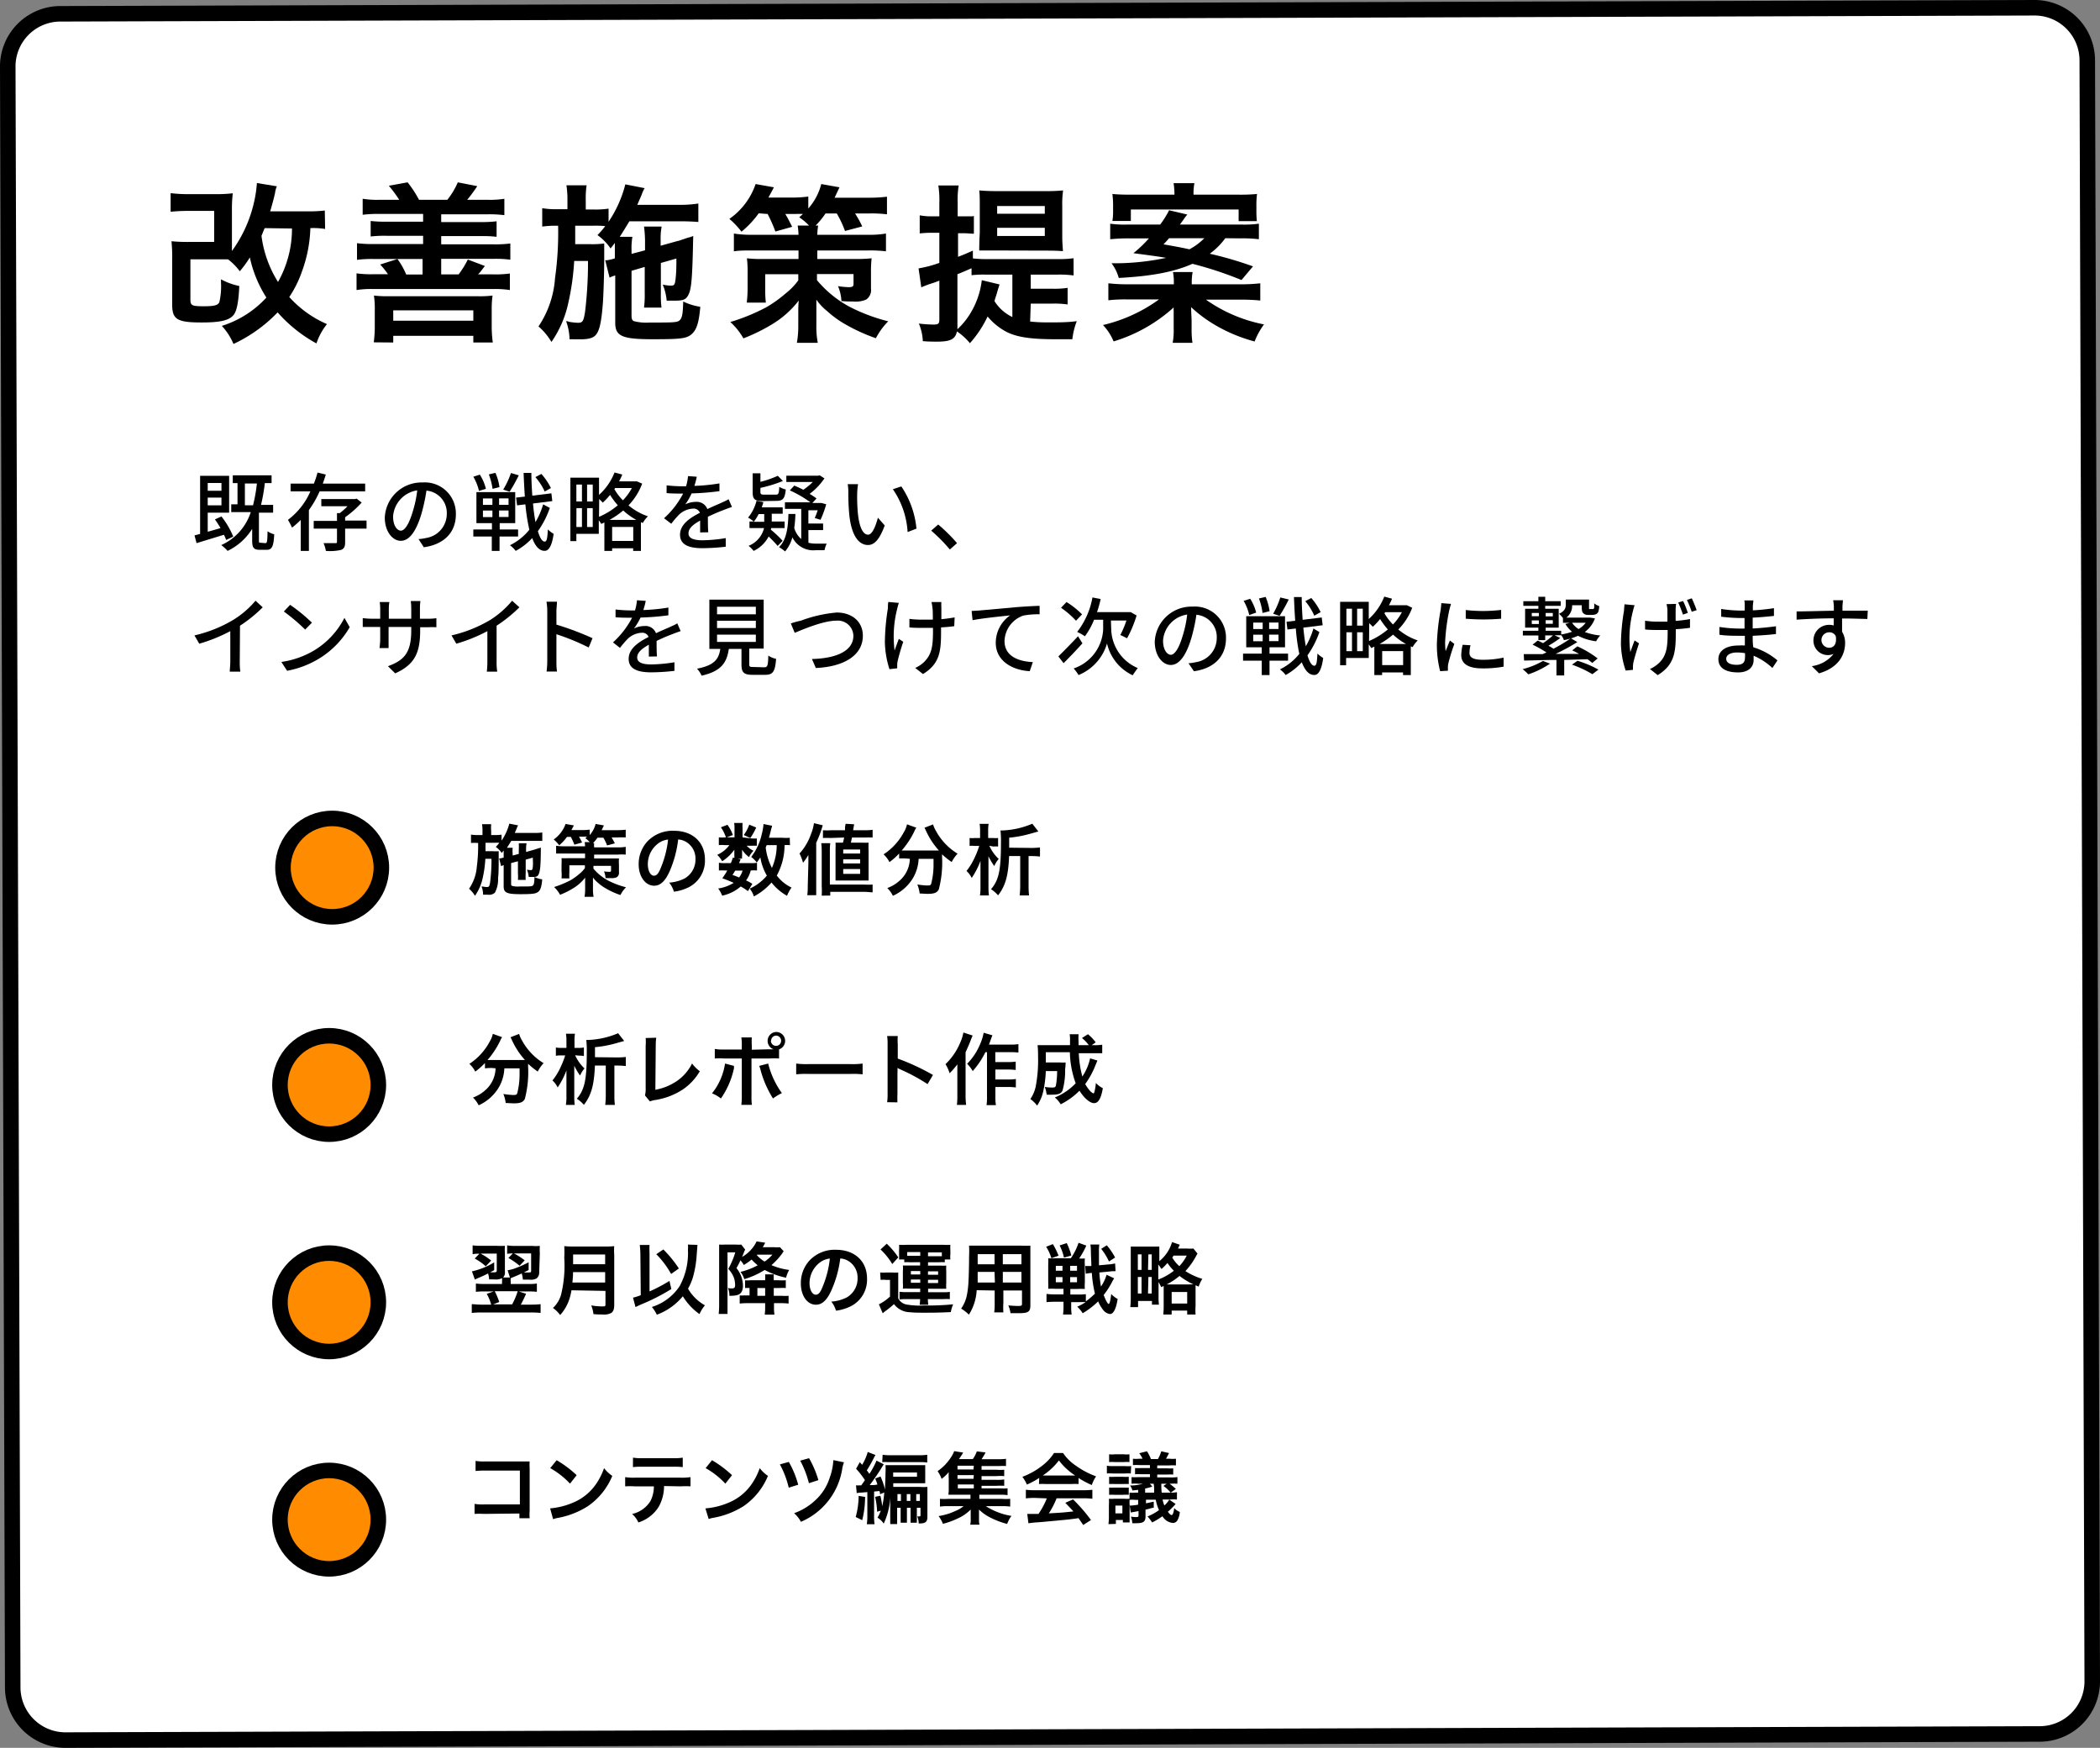 <svg xmlns="http://www.w3.org/2000/svg" viewBox="0 0 270.64 225.26"><rect x="0" y="0" width="270.64" height="225.26" fill="#808080" stroke="none"/><defs><style>.cls-1{fill:#fff;stroke-linecap:round;stroke-linejoin:round;}.cls-1,.cls-2{stroke:#000;stroke-width:2px;}.cls-2{fill:#ff8b00;stroke-miterlimit:10;}.cls-3{isolation:isolate;}</style></defs><g id="レイヤー_2" data-name="レイヤー 2"><g id="レイヤー_1-2" data-name="レイヤー 1"><path id="長方形_73" data-name="長方形 73" class="cls-1" d="M7.67,1.78,262.29,1A6.79,6.79,0,0,1,269,7.85l.64,208.73a6.78,6.78,0,0,1-6.67,6.89l-254.62.79a6.8,6.8,0,0,1-6.71-6.86L1,8.68A6.79,6.79,0,0,1,7.67,1.78Z"/><circle id="楕円形_27" data-name="楕円形 27" class="cls-2" cx="42.81" cy="111.82" r="6.34"/><circle id="楕円形_28" data-name="楕円形 28" class="cls-2" cx="42.42" cy="139.83" r="6.34"/><circle id="楕円形_29" data-name="楕円形 29" class="cls-2" cx="42.42" cy="167.84" r="6.34"/><circle id="楕円形_30" data-name="楕円形 30" class="cls-2" cx="42.42" cy="195.85" r="6.34"/><g id="改善施策提案" class="cls-3"><g class="cls-3"><path d="M41.9,29.51A9.25,9.25,0,0,0,40,29.4,17.68,17.68,0,0,1,38.91,35a14.14,14.14,0,0,1-1.63,3.28,14,14,0,0,0,4.86,3.49,8.06,8.06,0,0,0-1.36,2.49,18.42,18.42,0,0,1-5-4,19,19,0,0,1-5.69,4.07A8,8,0,0,0,28.59,42a13.09,13.09,0,0,0,5.74-3.65,15.71,15.71,0,0,1-2.13-5.17,13.63,13.63,0,0,1-1.3,1.78,7.29,7.29,0,0,0-1.52-1.54c-.5,0-1,0-1.76,0H24.54v5.19c0,.77.2.86,1.74.86,1.36,0,1.85-.13,2-.57a9,9,0,0,0,.2-2.49V36a8.65,8.65,0,0,0,2.36.86c-.09,2-.31,3.17-.71,3.7-.57.74-1.76,1-4.13,1-3.17,0-3.81-.39-3.81-2.31V33.45a20.06,20.06,0,0,0-.09-2.36,20.72,20.72,0,0,0,2.27.09h3.23v-4H24.39a22.68,22.68,0,0,0-2.4.11V24.89a17.52,17.52,0,0,0,2.4.13h3.28A17.52,17.52,0,0,0,30,24.91a17.89,17.89,0,0,0-.11,2.27v3.89c0,.57,0,.82,0,1.28a17.07,17.07,0,0,0,2.67-5.57,16.42,16.42,0,0,0,.55-3.19l2.57.42a3.37,3.37,0,0,0-.24.9c-.2.88-.38,1.5-.62,2.33h4.86a17.55,17.55,0,0,0,2.18-.11Zm-7.79-.11c-.19.44-.22.53-.41,1a14.63,14.63,0,0,0,2.13,5.94,14,14,0,0,0,1.8-6.89Z"/><path d="M51.45,25.75a16.45,16.45,0,0,0-1.34-1.81l2.42-.44A14,14,0,0,1,54,25.75h3.65A9.8,9.8,0,0,0,59,23.5l2.51.49a20,20,0,0,1-1.3,1.76H62.8A12.06,12.06,0,0,0,65,25.62v2.11a15.5,15.5,0,0,0-2.22-.11H56.86v1h5.08A15.88,15.88,0,0,0,64,28.52v2a14.85,14.85,0,0,0-2.07-.09H56.86v1.06h6.67a15.19,15.19,0,0,0,2.24-.11v2.09a14.27,14.27,0,0,0-2.24-.11H56.86v2h2.25a11.85,11.85,0,0,0,1.18-1.91l2.2.83-.63.82-.25.26h1.87a13.75,13.75,0,0,0,2.23-.11v2.13a12.76,12.76,0,0,0-2.23-.13H48.17a12.51,12.51,0,0,0-2.22.13V35.23a13.61,13.61,0,0,0,2.22.11H50a10.55,10.55,0,0,0-1-1.25l2.22-.71a9.4,9.4,0,0,1,1.13,2h2.11v-2H48.24a14.76,14.76,0,0,0-2.23.11V31.34a15,15,0,0,0,2.23.11h6.29V30.39H49.86a15,15,0,0,0-2.09.09v-2a16.14,16.14,0,0,0,2.09.09h4.67v-1H48.94a15.71,15.71,0,0,0-2.2.11V25.62a11.94,11.94,0,0,0,2.2.13ZM48.17,44.12a16.08,16.08,0,0,0,.13-2.2v-2a11.09,11.09,0,0,0-.11-1.83,14.25,14.25,0,0,0,1.83.09H61.64a12.67,12.67,0,0,0,1.84-.09,11.68,11.68,0,0,0-.11,1.76v2.11a15.24,15.24,0,0,0,.14,2.18H61v-.86H50.68v.86Zm2.51-2.79H61V40H50.68Z"/><path d="M81.39,34.9v5.76c0,.45.09.64.31.73a6.26,6.26,0,0,0,2,.18c3.08,0,3.61,0,3.91-.31s.4-.79.44-2.4a7.92,7.92,0,0,0,2.2.68c-.17,2.05-.48,3-1.14,3.55s-1.43.63-5,.63c-3.92,0-4.82-.39-4.82-2.11V35.5a3.84,3.84,0,0,0-.73.28L78,33.54l.24,0a6.34,6.34,0,0,0,1-.24V32.17c0-.33,0-.53,0-.86-.2.27-.29.38-.55.71A6.89,6.89,0,0,0,77,30.3a10.51,10.51,0,0,0,1-1.16,13.26,13.26,0,0,0-1.54-.05H74.13c0,2.05,0,2.05,0,2.38h2.06a11.13,11.13,0,0,0,1.68-.09c0,.18,0,1,0,1.12v1c0,1.39-.08,4.25-.17,5.52-.18,2.4-.42,3.57-.91,4.14-.33.4-.94.57-2,.57l-.8,0a4.81,4.81,0,0,0-.59,0,7.21,7.21,0,0,0-.44-2.33c.13,0,.24,0,.31.06a7.57,7.57,0,0,0,1.21.14c.61,0,.72-.18.92-1.41a53,53,0,0,0,.38-6.56H74A32.86,32.86,0,0,1,73.25,39a14,14,0,0,1-2.18,5.07,8.15,8.15,0,0,0-1.67-2,12.72,12.72,0,0,0,2.13-6.22,42.41,42.41,0,0,0,.4-6.76h-.24a13.25,13.25,0,0,0-1.81.11V26.83a10.42,10.42,0,0,0,2,.13h1.25V25.81A11.86,11.86,0,0,0,73,23.88h2.6a11.45,11.45,0,0,0-.11,1.93V27h.94a11.86,11.86,0,0,0,2-.11v1.69a15.41,15.41,0,0,0,2.16-4.82l2.49.49a4.24,4.24,0,0,0-.38.83c-.06.16-.22.51-.57,1.32h5.61A15.05,15.05,0,0,0,90,26.23v2.38c-.53-.05-1.45-.09-2.25-.09H81.11c-.42.7-.73,1.21-1.24,2H81.5a8.66,8.66,0,0,0-.11,1.71v.49l1.74-.46V31A15.54,15.54,0,0,0,83,29.2h2.27a8.37,8.37,0,0,0-.13,1.72v.75l2.22-.62c.11,0,.37-.11.77-.24l.53-.18a3,3,0,0,0,.68-.22c-.11,5.35-.22,6.69-.57,7.48s-.77.86-2,.86l-.85,0a6.91,6.91,0,0,0-.51-2.07,5,5,0,0,0,1.06.13c.46,0,.52-.13.61-1s.09-1.54.09-2.49l-2,.57v3.92a13.31,13.31,0,0,0,.08,1.83H83a12.52,12.52,0,0,0,.09-1.83V34.4Z"/><path d="M97.78,27.49a12.41,12.41,0,0,1-2.22,2.37A10.46,10.46,0,0,0,94,28.21a9,9,0,0,0,3.38-4.49l2.36.42c-.09.16-.31.6-.71,1.32h3a14.6,14.6,0,0,0,2.14-.13v1.54a7.49,7.49,0,0,0,1.67-3.15l2.35.42-.63,1.34h4.33a18.24,18.24,0,0,0,2.42-.13v2.27a16.89,16.89,0,0,0-2.31-.11h-1.8c.33.53.61,1,.92,1.67l-2.22.59a13.61,13.61,0,0,0-1.06-2.26h-1.45a10.28,10.28,0,0,1-1.28,1.56h.33a8.47,8.47,0,0,0-.11,1.19h6.49a12.92,12.92,0,0,0,2.36-.16v2.29a16.72,16.72,0,0,0-2.36-.11h-6.49v1.1h5a18.8,18.8,0,0,0,2-.09,15.31,15.31,0,0,0-.08,1.83v2.07a1.48,1.48,0,0,1-.64,1.43,3.49,3.49,0,0,1-1.63.24c-.4,0-.92,0-1.54-.06a5.64,5.64,0,0,0-.44-1.92,10.9,10.9,0,0,0,1.39.13c.46,0,.61-.09.61-.42V35.32h-4.71v.79a14.16,14.16,0,0,0,4.34,3.5,23.09,23.09,0,0,0,4.84,1.8,9.07,9.07,0,0,0-1.59,2.18,23.25,23.25,0,0,1-4.29-2,13.49,13.49,0,0,1-2-1.5,7.1,7.1,0,0,1-1.38-1.47c0,.72,0,1,0,1.6l0,1.68a11.07,11.07,0,0,0,.18,2.28h-2.69a12.24,12.24,0,0,0,.18-2.06v-.25l0-1.6c0-.29,0-1,.06-1.54a12.37,12.37,0,0,1-3.43,3.06,23.56,23.56,0,0,1-3.7,1.82,8.41,8.41,0,0,0-1.69-2.11,25.36,25.36,0,0,0,4.62-1.89,16.15,16.15,0,0,0,2.53-1.81,8.25,8.25,0,0,0,1.61-1.67v-.79H98.62v1.93A13.2,13.2,0,0,0,98.7,39H96.24a16.16,16.16,0,0,0,.11-2V35.08a14,14,0,0,0-.09-1.79,15.26,15.26,0,0,0,1.92.09h4.73v-1.1h-6c-.9,0-1.65,0-2.33.11V30.1a13.94,13.94,0,0,0,2.33.16h6a9.15,9.15,0,0,0-.11-1.19h1.47A8,8,0,0,0,103,28c.24-.2.3-.27.48-.42a9.34,9.34,0,0,0-1,0h-1.27c.37.63.5.9.88,1.65l-2.16.61a18.82,18.82,0,0,0-1-2.26Z"/><path d="M132.76,41.44a20.56,20.56,0,0,0,2.36.11c1.36,0,2.48,0,3.65-.16a9.45,9.45,0,0,0-.57,2.33c-.75,0-1.59,0-2.23,0-3.14,0-4.88-.27-6.22-.93a8,8,0,0,1-2.47-2A14.46,14.46,0,0,1,125,44.23a8,8,0,0,0-1.67-1.52c-.22,1-.81,1.32-2.57,1.32-.49,0-1,0-1.83-.06a6.65,6.65,0,0,0-.51-2.27,17.37,17.37,0,0,0,1.87.13c.64,0,.77-.11.77-.66v-5c-.5.2-.77.29-1.18.42s-.84.31-1.15.44l-.35-2.44a15,15,0,0,0,2.68-.71V30h-.94a15.23,15.23,0,0,0-1.59.08V27.75a7.81,7.81,0,0,0,1.63.13h.9V26.14a12.17,12.17,0,0,0-.13-2.24h2.62a11.93,11.93,0,0,0-.13,2.22v1.76h.72l1,0a1.34,1.34,0,0,1,.2,0l.17-.05v2.29c-.46,0-.79-.06-1.29-.06h-.75V33.1c.81-.31,1-.4,1.91-.8v1a13.4,13.4,0,0,0,1.83.09h9.15a12.85,12.85,0,0,0,2-.11V35.5a13.47,13.47,0,0,0-2-.11h-3.52v1.82h2.75a11.41,11.41,0,0,0,2-.11v2.14a11.84,11.84,0,0,0-2-.11h-2.75Zm-3.94-4.78c-.06.18-.15.44-.39,1.28-.09.28-.16.48-.27.86a5.52,5.52,0,0,0,2.31,2.06V35.39h-3.56a13,13,0,0,0-1.7.08v-.9c-.74.33-1,.44-1.82.77v6.54c0,.19,0,.3,0,.55A9.65,9.65,0,0,0,125.28,40a10.51,10.51,0,0,0,1.25-3.89Zm-.77-4.38c-.88,0-1.23,0-1.85,0,0-.33,0-1.08.07-2.25V26.61c0-.86,0-1.52-.07-2.07.67.06,1.3.09,2.14.09h6.56a20.77,20.77,0,0,0,2.11-.09,12.1,12.1,0,0,0-.11,2v3.63c0,.81,0,.88.09,2.2-.58-.05-1.28-.07-2.18-.07Zm.46-4.73h6.14v-1h-6.14Zm0,2.86h6.14V29.36h-6.14Z"/><path d="M159.91,36.64a21.28,21.28,0,0,0,2.51-.13v2.22a23.88,23.88,0,0,0-2.51-.11h-4.49a19.36,19.36,0,0,0,7.48,3.19,9.47,9.47,0,0,0-1.21,2.2,20.46,20.46,0,0,1-4.88-2,17.51,17.51,0,0,1-3.3-2.42c0,.64.06,1.46.06,1.74v1a11.59,11.59,0,0,0,.11,1.85h-2.55a8.73,8.73,0,0,0,.13-1.85v-1c0-.26,0-.35,0-.7v-.55a3,3,0,0,1,0-.46A20.18,20.18,0,0,1,143.52,44a7,7,0,0,0-1.37-2.11,20.09,20.09,0,0,0,7.22-3.3h-4.05a18.83,18.83,0,0,0-2.48.11V36.51a20.74,20.74,0,0,0,2.44.13h6v-.15a7.16,7.16,0,0,0-.11-1.43h2.53a7.7,7.7,0,0,0-.11,1.43v.15Zm-2-5.94a9,9,0,0,1-2,2,47.3,47.3,0,0,1,5.57,1.63L160,36.09A47.23,47.23,0,0,0,153.68,34c-2.37,1.05-5.28,1.6-9.5,1.82a5.48,5.48,0,0,0-.93-1.89h.69a31.91,31.91,0,0,0,6.35-.7c-.79-.13-1.18-.2-4.22-.6a16,16,0,0,0,2-1.91H145.5a23.94,23.94,0,0,0-2.42.11v-2a13,13,0,0,0,2.22.11h4.22a12.07,12.07,0,0,0,1.15-1.84l2.35.55a5.37,5.37,0,0,0-.44.57,3.84,3.84,0,0,1-.28.39,3.24,3.24,0,0,1-.24.33H160a13.74,13.74,0,0,0,2.24-.11v2a18,18,0,0,0-2.42-.11Zm-6.55-5.61a9.86,9.86,0,0,0-.11-1.48h2.68a6.75,6.75,0,0,0-.11,1.48h5.9A22.16,22.16,0,0,0,162,25a11.69,11.69,0,0,0-.08,1.56v.64a12,12,0,0,0,.06,1.3h-2.35V27H145.74v1.48h-2.38a7,7,0,0,0,.09-1.24v-.7a11,11,0,0,0-.09-1.54c.77.07,1.46.09,2.42.09Zm-.69,5.61c-.24.28-.37.42-.72.79,1.63.29,2,.35,3.34.64a7.94,7.94,0,0,0,1.92-1.43Z"/></g></g><g id="既存の戦略を疑い_インサイトを見つけて次の戦略に繋げます" data-name="既存の戦略を疑い インサイトを見つけて次の戦略に繋げます" class="cls-3"><g class="cls-3"><path d="M29.15,69.59a5.91,5.91,0,0,0-.29-.67L25.33,70l-.26-1,.72-.19V61.32h3.74v4.75H26.77v2.46c.53-.14,1.08-.3,1.65-.47-.23-.4-.48-.78-.72-1.12l.84-.38a10.84,10.84,0,0,1,1.52,2.6Zm-2.38-7.34v1h1.77v-1Zm1.77,2.88v-1H26.77v1ZM34.2,70c.22,0,.26-.19.28-1.53a2.68,2.68,0,0,0,.86.39c-.08,1.63-.31,2-1,2h-.84c-.85,0-1-.3-1-1.24V68.16A7.62,7.62,0,0,1,29.33,71a4.63,4.63,0,0,0-.82-.75A7,7,0,0,0,32.32,66H29.8v-1h.81V62.26H30v-1h5v1h-.87a23,23,0,0,1-.49,2.81H35.2v1H33.37v0h0v3.54c0,.31,0,.34.23.34Zm-1.59-4.88a20.6,20.6,0,0,0,.5-2.81H31.56v2.81Z"/><path d="M41.19,63.33a13.07,13.07,0,0,1-1.38,2.41V71H38.76V67a9.4,9.4,0,0,1-1.13,1,7.6,7.6,0,0,0-.52-1A9.14,9.14,0,0,0,40,63.33H37.45v-1h3a11.37,11.37,0,0,0,.47-1.43l1.07.26q-.18.59-.39,1.17h5.46v1Zm6.05,4.8H44.48v1.74c0,.54-.11.83-.52,1A6.33,6.33,0,0,1,42,71a4.77,4.77,0,0,0-.3-1c.66,0,1.3,0,1.49,0s.24,0,.24-.2V68.13h-3v-1h3v-1h.36a8.69,8.69,0,0,0,1-.89H41.41v-.92h4.34l.21-.06.65.51a12.51,12.51,0,0,1-2.13,1.89v.43h2.76Z"/><path d="M53.94,69.48a6.44,6.44,0,0,0,1-.15,3.14,3.14,0,0,0,2.64-3.1,2.88,2.88,0,0,0-2.62-3,23.45,23.45,0,0,1-.65,3c-.66,2.23-1.56,3.47-2.65,3.47s-2.07-1.22-2.07-3a4.74,4.74,0,0,1,4.88-4.52,4,4,0,0,1,4.28,4.12c0,2.27-1.47,3.86-4.13,4.23ZM53.17,66a14.47,14.47,0,0,0,.6-2.8,3.65,3.65,0,0,0-3.11,3.36c0,1.26.56,1.83,1,1.83S52.66,67.71,53.17,66Z"/><path d="M64.38,69.15V71h-1V69.15H61v-.91H63.4v-.82h-2v-4h5v4h-2v.82h2.37v.91Zm-2.65-5.88A6.58,6.58,0,0,0,61,61.44l.84-.27A6,6,0,0,1,62.62,63Zm.51,1.8h1.22v-.83H62.24Zm0,1.57h1.22V65.8H62.24ZM63.48,63A8.9,8.9,0,0,0,63,61.14l.85-.2a6.87,6.87,0,0,1,.52,1.84Zm2.06,1.23H64.32v.83h1.22Zm0,1.56H64.32v.84h1.22Zm1.32-4.53a22.55,22.55,0,0,1-1.18,2.11l-.83-.27a10.53,10.53,0,0,0,1-2.14Zm4,4.2a11.62,11.62,0,0,1-1.54,3c.25.82.53,1.32.86,1.34s.36-.55.43-1.57a3.59,3.59,0,0,0,.74.57c-.24,1.75-.72,2.21-1.17,2.19-.69,0-1.21-.62-1.59-1.64A8.26,8.26,0,0,1,66.46,71a3.42,3.42,0,0,0-.74-.73,7.33,7.33,0,0,0,2.5-2A24.56,24.56,0,0,1,67.71,65l-1.07.13-.13-1L67.64,64c-.07-1-.12-2-.16-3.05h1c0,1,.06,2,.12,2.93l2.46-.3.12,1-2.49.31c.08.89.19,1.7.32,2.4A10,10,0,0,0,70,65Zm-.66-2.11A7.64,7.64,0,0,0,69,61.49l.77-.41A8,8,0,0,1,71,62.9Z"/><path d="M82.76,62.33A8.1,8.1,0,0,1,81,65.13a7.73,7.73,0,0,0,2.5,1.41,4,4,0,0,0-.66.86l-.24-.1V71h-1v-.34H78.89V71h-1V67.33a3,3,0,0,1-.41.19,2.92,2.92,0,0,0-.31-.47V68.8H74.28v.94h-.77V61.56H77.2v2.22a7.65,7.65,0,0,0,2-2.89l1,.27a7.85,7.85,0,0,1-.42.88h2.14l.17,0Zm-8.48.12v2.18H75V62.45Zm0,5.47H75V65.49h-.71Zm2.11-5.47h-.73v2.18h.73Zm0,5.47V65.49h-.73v2.43Zm.81-1.31a9.59,9.59,0,0,0,2.42-1.49,9.91,9.91,0,0,1-1-1.34,7.79,7.79,0,0,1-.94,1c-.1-.12-.29-.3-.46-.47ZM82,67a8.27,8.27,0,0,1-1.68-1.21A11.22,11.22,0,0,1,78.56,67Zm-.39,2.72V67.91H78.89v1.81ZM79.27,62.9l-.09.14a6.73,6.73,0,0,0,1.1,1.44,7,7,0,0,0,1.15-1.58Z"/><path d="M90.23,68.62c0-.37,0-1,0-1.53-.92.52-1.5,1-1.5,1.65s.7.89,1.8.89a19.08,19.08,0,0,0,3-.28l0,1.11a27.28,27.28,0,0,1-3,.19c-1.63,0-2.89-.38-2.89-1.73s1.3-2.19,2.56-2.83a.86.86,0,0,0-.88-.54,2.8,2.8,0,0,0-1.81.78,13.23,13.23,0,0,0-1,1.17l-.93-.71a11.31,11.31,0,0,0,2.46-3.18h-.32c-.45,0-1.21,0-1.81-.06v-1a17.56,17.56,0,0,0,1.87.12h.64a6.69,6.69,0,0,0,.25-1.31l1.13.08a9.6,9.6,0,0,1-.31,1.18,23.88,23.88,0,0,0,3.23-.32v1a33.67,33.67,0,0,1-3.59.29A7.71,7.71,0,0,1,88.32,65a3.15,3.15,0,0,1,1.38-.32,1.45,1.45,0,0,1,1.46.93c.67-.32,1.23-.55,1.74-.78s.69-.31,1-.49l.43,1c-.3.09-.77.27-1.1.4-.56.21-1.27.51-2,.86,0,.62,0,1.48.05,2Z"/><path d="M99.35,68.27a13.26,13.26,0,0,1,1.51,1.43l-.64.66c-.26-.32-.72-.79-1.16-1.22A4.2,4.2,0,0,1,97.13,71a3.7,3.7,0,0,0-.66-.65,3.32,3.32,0,0,0,2-2.29H96.59v-.85h.54a4.23,4.23,0,0,0-.72-.5,5.53,5.53,0,0,0,1.09-2.18l.88.19c-.06.23-.13.45-.21.67h2.7v.82H99.46v1h1.66v.85H99.38Zm-1-3.69c-1.1,0-1.35-.25-1.35-1.16V61H98v1.1a13.34,13.34,0,0,0,2.24-.78l.66.67a18,18,0,0,1-2.9.89v.53c0,.29.09.34.54.34h1.44c.34,0,.41-.12.45-1a3.69,3.69,0,0,0,.84.34c-.12,1.17-.37,1.46-1.2,1.46Zm.14,2.67v-1h-.72a5.35,5.35,0,0,1-.63,1Zm5.7,2.7a3.73,3.73,0,0,0,1,.11h1.35a3.68,3.68,0,0,0-.28.85h-1.14a3,3,0,0,1-3-1.66,4.7,4.7,0,0,1-.94,1.82,5.39,5.39,0,0,0-.78-.56c.94-.91,1.16-2.41,1.21-4.27l.9,0a16,16,0,0,1-.15,1.81,3,3,0,0,0,.9,1.42V65.58h-2.1v-.84h3.28a14.68,14.68,0,0,0-2.65-1.54l.58-.62c.36.16.76.33,1.16.54a8.16,8.16,0,0,0,1.22-1h-3.41v-.81h4.11l.19-.05.61.39a8.06,8.06,0,0,1-1.91,2,9.15,9.15,0,0,1,.89.59l-.53.58h1l.16,0,.62.17a14.18,14.18,0,0,1-.73,2l-.75-.23a8.24,8.24,0,0,0,.38-1h-1.2v1.71h1.9v.85h-1.9Z"/><path d="M110.47,63.59a23.87,23.87,0,0,0,.08,2.46c.16,1.71.6,2.86,1.33,2.86.55,0,1-1.19,1.26-2.19l.88,1c-.69,1.87-1.36,2.52-2.16,2.52-1.1,0-2.12-1.06-2.41-3.93a28.72,28.72,0,0,1-.12-2.91,6.11,6.11,0,0,0-.08-1l1.33,0A10.16,10.16,0,0,0,110.47,63.59Zm7.64,4.54-1.14.44a10.86,10.86,0,0,0-1.9-5.52l1.09-.36A11.63,11.63,0,0,1,118.11,68.13Z"/><path d="M122.41,70.82a20.45,20.45,0,0,0-2.4-2.43l.9-.79A20.65,20.65,0,0,1,123.34,70Z"/></g><g class="cls-3"><path d="M30.9,85.26a9.11,9.11,0,0,0,.07,1.3H29.61c0-.24.07-.85.07-1.3V81.34a20.56,20.56,0,0,1-4,1.62l-.62-1.07a17.27,17.27,0,0,0,5-2,11.89,11.89,0,0,0,2.87-2.47l.93.85a18,18,0,0,1-2.93,2.37Z"/><path d="M40.58,83.77a10.5,10.5,0,0,0,3.81-4.14l.68,1.2a11.42,11.42,0,0,1-3.87,4A12.14,12.14,0,0,1,37,86.45l-.74-1.14A11.37,11.37,0,0,0,40.58,83.77Zm-.38-3.52-.87.89a24.48,24.48,0,0,0-2.75-2.33l.81-.86A22,22,0,0,1,40.2,80.25Z"/><path d="M55.14,79.74a6.51,6.51,0,0,0,1.1-.07v1.17a8.74,8.74,0,0,0-1.09,0h-1v.38c0,2.83-.64,4.41-3.22,5.56L50,85.86c2.06-.76,3-1.7,3-4.62V80.8H50.08v1.65c0,.46,0,.92,0,1.07H48.91A9.79,9.79,0,0,0,49,82.45V80.8H47.89c-.52,0-1,0-1.14,0V79.66a9,9,0,0,0,1.14.08H49V78.47a6.71,6.71,0,0,0-.06-.88h1.24a4.81,4.81,0,0,0-.07.88v1.27H53V78.46a7.86,7.86,0,0,0-.06-1h1.24a8,8,0,0,0-.06,1v1.28Z"/><path d="M64,85.26a7.67,7.67,0,0,0,.08,1.3H62.74a10.88,10.88,0,0,0,.07-1.3V81.34a20.56,20.56,0,0,1-4,1.62l-.62-1.07a17.27,17.27,0,0,0,5-2A11.89,11.89,0,0,0,66,77.42l.94.85A18.53,18.53,0,0,1,64,80.64Z"/><path d="M75.87,83.45a29.62,29.62,0,0,0-4.16-1.71v3.4c0,.34,0,1,.08,1.41H70.44a10.67,10.67,0,0,0,.09-1.41V78.78a7.46,7.46,0,0,0-.1-1.23h1.35c0,.36-.07.84-.07,1.23V80.5a37.91,37.91,0,0,1,4.65,1.75Z"/><path d="M83.62,84.62c0-.37,0-1,0-1.53-.92.52-1.5,1-1.5,1.65s.7.89,1.8.89a19.08,19.08,0,0,0,3-.28l0,1.11a27.28,27.28,0,0,1-3,.19c-1.63,0-2.9-.38-2.9-1.73s1.31-2.19,2.57-2.83a.86.86,0,0,0-.88-.54,2.78,2.78,0,0,0-1.81.78,13.23,13.23,0,0,0-1,1.17L79,82.79a11.31,11.31,0,0,0,2.46-3.18h-.32c-.45,0-1.21,0-1.81-.06v-1a17.56,17.56,0,0,0,1.87.12h.64a6.69,6.69,0,0,0,.25-1.31l1.13.08a9.6,9.6,0,0,1-.31,1.18,23.88,23.88,0,0,0,3.23-.32v1a33.67,33.67,0,0,1-3.59.29A7.75,7.75,0,0,1,81.7,81a3.23,3.23,0,0,1,1.39-.32,1.43,1.43,0,0,1,1.45.93c.67-.32,1.24-.55,1.75-.78s.69-.31,1-.49l.43,1c-.3.09-.77.27-1.1.4-.57.21-1.27.51-2,.86,0,.62,0,1.48.05,2Z"/><path d="M98.48,86c.43,0,.5-.17.54-1.51a2.68,2.68,0,0,0,1,.42c-.12,1.65-.41,2.06-1.4,2.06H97c-1.15,0-1.44-.31-1.44-1.34v-2H93.93c-.26,1.74-.94,2.87-3.51,3.45a3.25,3.25,0,0,0-.59-.9c2.26-.44,2.8-1.24,3-2.55H91.42V77.28h7v6.31H96.56v2c0,.33.07.37.51.37Zm-6.07-6.83h5V78.2h-5Zm0,1.77h5V80h-5Zm0,1.79h5v-.94h-5Z"/><path d="M103.19,80a17.42,17.42,0,0,1,4.65-1.06c1.87,0,3.36,1.09,3.36,3,0,2.55-2.49,4-6.06,4.15l-.5-1.16c2.89-.06,5.34-.92,5.34-3a2,2,0,0,0-2.18-1.94c-1.71,0-4.39,1.16-5.38,1.57l-.5-1.21C102.32,80.21,102.78,80.08,103.19,80Z"/><path d="M115.84,77.7c-.08.23-.17.57-.22.79a14.35,14.35,0,0,0-.33,5.34c.15-.41.36-1,.55-1.49l.57.37c-.29.83-.6,1.93-.73,2.52a2.2,2.2,0,0,0-.05.49c0,.11,0,.28,0,.41l-1,.11a12.12,12.12,0,0,1-.59-3.49,28.85,28.85,0,0,1,.39-4.36c0-.27,0-.59.06-.81Zm7.14,3c-.47.07-1.06.12-1.7.16v.41c0,2.53-.08,4.23-2.33,5.6l-1-.79a3.87,3.87,0,0,0,1.15-.77c1-1,1.14-2.06,1.14-4.05v-.34l-1.31,0c-.51,0-1.22,0-1.73-.06v-1.1a13.12,13.12,0,0,0,1.71.1l1.31,0c0-.66,0-1.31-.06-1.59a5.38,5.38,0,0,0-.11-.68h1.27a4.83,4.83,0,0,0,0,.68c0,.24,0,.88,0,1.53.63-.06,1.22-.14,1.71-.23Z"/><path d="M126.23,78.68l4.75-.43c1.16-.09,2.25-.15,3-.17v1.09a9.81,9.81,0,0,0-2.11.17,3.58,3.58,0,0,0-2.41,3.27c0,2,1.85,2.64,3.65,2.72l-.4,1.17c-2.13-.11-4.38-1.25-4.38-3.66a4.32,4.32,0,0,1,1.85-3.53c-1,.11-3.63.37-4.84.62l-.12-1.19Z"/><path d="M139.5,82.91c-.79.89-1.69,1.82-2.43,2.56l-.67-.87C137,84,138,83,138.93,82ZM138.67,80a11.1,11.1,0,0,0-1.93-1.67l.71-.74a10.67,10.67,0,0,1,2,1.59Zm4.54,1.1a5.59,5.59,0,0,0,3.42,5c-.19.25-.51.69-.65.93a6,6,0,0,1-3.31-4.1A6.31,6.31,0,0,1,139,87a5.66,5.66,0,0,0-.63-.85,5.6,5.6,0,0,0,3.8-5V79.87H141A9.4,9.4,0,0,1,139.82,82a7,7,0,0,0-1-.56A10.09,10.09,0,0,0,140.79,77l1.06.2a14.42,14.42,0,0,1-.47,1.69h4.14l.2,0,.76.43a14.78,14.78,0,0,1-1.23,2.94c-.22-.11-.62-.32-.87-.42a12,12,0,0,0,.79-1.87h-2Z"/><path d="M153.17,85.48a6.44,6.44,0,0,0,1-.15,3.14,3.14,0,0,0,2.64-3.1,2.87,2.87,0,0,0-2.62-3,23.45,23.45,0,0,1-.65,3c-.66,2.23-1.56,3.47-2.65,3.47s-2.07-1.22-2.07-3a4.74,4.74,0,0,1,4.88-4.52A4,4,0,0,1,158,82.28c0,2.27-1.47,3.86-4.13,4.23ZM152.4,82a14.47,14.47,0,0,0,.6-2.8,3.65,3.65,0,0,0-3.11,3.36c0,1.26.57,1.83,1,1.83S151.9,83.71,152.4,82Z"/><path d="M163.61,85.15V87h-1V85.15h-2.41v-.91h2.41v-.82h-2v-4h5v4h-2v.82H166v.91ZM161,79.27a6.58,6.58,0,0,0-.72-1.83l.84-.27a6,6,0,0,1,.77,1.78Zm.51,1.8h1.22v-.83h-1.22Zm0,1.57h1.22V81.8h-1.22ZM162.71,79a8.32,8.32,0,0,0-.46-1.87l.86-.2a7.21,7.21,0,0,1,.51,1.84Zm2.06,1.23h-1.21v.83h1.21Zm0,1.56h-1.21v.84h1.21Zm1.32-4.53a22.55,22.55,0,0,1-1.18,2.11l-.83-.27A10.53,10.53,0,0,0,165,77Zm3.95,4.2a11.62,11.62,0,0,1-1.54,3c.25.82.54,1.32.87,1.34s.35-.55.42-1.57a3.59,3.59,0,0,0,.74.57c-.24,1.75-.71,2.21-1.16,2.19-.7,0-1.21-.62-1.6-1.64A8.26,8.26,0,0,1,165.69,87a3.21,3.21,0,0,0-.74-.73,7.24,7.24,0,0,0,2.5-2A24.7,24.7,0,0,1,167,81l-1.08.13-.12-1,1.12-.13c-.07-1-.12-2-.16-3.05h1c0,1,.06,2,.12,2.93l2.46-.3.12,1-2.49.31c.08.89.19,1.7.32,2.4A10.55,10.55,0,0,0,169.27,81Zm-.66-2.11a7.64,7.64,0,0,0-1.16-1.87l.77-.41a8,8,0,0,1,1.21,1.82Z"/><path d="M182,78.33a8.1,8.1,0,0,1-1.79,2.8,7.84,7.84,0,0,0,2.5,1.41,4,4,0,0,0-.66.86l-.23-.1V87h-1v-.34h-2.7V87h-1V83.33a3.62,3.62,0,0,1-.4.19,3.93,3.93,0,0,0-.32-.47V84.8h-2.92v.94h-.77V77.56h3.69v2.22a7.65,7.65,0,0,0,2-2.89l1,.27A7.85,7.85,0,0,1,179,78h2.14l.17,0Zm-8.48.12v2.18h.72V78.45Zm0,5.47h.72V81.49h-.72Zm2.11-5.47h-.73v2.18h.73Zm0,5.47V81.49h-.73v2.43Zm.81-1.31a9.59,9.59,0,0,0,2.42-1.49,9.91,9.91,0,0,1-1-1.34,7.79,7.79,0,0,1-.94,1c-.1-.12-.29-.3-.46-.47Zm4.77.39a8.56,8.56,0,0,1-1.68-1.21A10.76,10.76,0,0,1,177.79,83Zm-.38,2.72V83.91h-2.7v1.81Zm-2.31-6.82-.1.14a7.07,7.07,0,0,0,1.1,1.44,6.72,6.72,0,0,0,1.15-1.58Z"/><path d="M187,77.83c-.07.21-.18.64-.23.84a26.72,26.72,0,0,0-.53,4.1,9,9,0,0,0,.07,1.15c.17-.44.39-1,.55-1.37l.57.44a23.49,23.49,0,0,0-.78,2.54,2.29,2.29,0,0,0-.05.5c0,.11,0,.27,0,.41l-1,.06a13.56,13.56,0,0,1-.42-3.52,29.26,29.26,0,0,1,.48-4.34,9,9,0,0,0,.09-.91Zm2.51,5.33a4.56,4.56,0,0,0-.13,1c0,.49.36.87,1.68.87a12.13,12.13,0,0,0,2.72-.28l0,1.17a14.86,14.86,0,0,1-2.76.22c-1.85,0-2.7-.64-2.7-1.7a6.51,6.51,0,0,1,.18-1.34Zm3.95-4.55v1.13a27.77,27.77,0,0,1-4.56,0V78.62A19.85,19.85,0,0,0,193.42,78.61Z"/><path d="M199.76,85.53a11.24,11.24,0,0,1-2.8,1.38,5.92,5.92,0,0,0-.73-.67,10,10,0,0,0,2.62-1.06Zm5.79-5.83a3.77,3.77,0,0,1-1.31,1.75,7.79,7.79,0,0,0,2,.45,2.77,2.77,0,0,0-.53.75,7.07,7.07,0,0,1-2.34-.71,8.08,8.08,0,0,1-1.82.56,2.17,2.17,0,0,0-.34-.63v0h-.87l.74.35a13.8,13.8,0,0,1-1.52,1,7.44,7.44,0,0,1,.65.39,22.38,22.38,0,0,0,2.24-1.35l.83.49a25.42,25.42,0,0,1-2.79,1.52l3,0c-.29-.17-.59-.32-.87-.45l.66-.52a13,13,0,0,1,2.62,1.56l-.7.58a5.92,5.92,0,0,0-.61-.48l-3,.09v2h-1v-2c-1.57,0-3,.07-4.17.08l-.05-.83h2.44a5.27,5.27,0,0,0,.49-.22,17.18,17.18,0,0,0-1.79-1l.66-.52a7.1,7.1,0,0,1,.69.33,11.66,11.66,0,0,0,1.28-1h-1v.61h-.88V81.9h-2v-.61h2v-.4h-1.71V78.46h1.71v-.38h-1.94v-.6h1.94v-.57h.88v.57h2v.6h-2v.38h1.74v2.43H199.2v.4h2v.48a8.19,8.19,0,0,0,1.4-.35,4,4,0,0,1-.86-1l.56-.15h-.87v-.61a2.77,2.77,0,0,0-.51-.55c.75-.36.87-.75.87-1.17v-.67h3v.94c0,.16,0,.25,0,.28a.2.2,0,0,0,.14,0h.26a.34.34,0,0,0,.15,0,.21.21,0,0,0,.11-.15,3.22,3.22,0,0,0,0-.58,2,2,0,0,0,.65.35,2.45,2.45,0,0,1-.13.77.6.6,0,0,1-.32.29,1.48,1.48,0,0,1-.49.08h-.49a.83.83,0,0,1-.61-.21c-.16-.15-.21-.33-.21-.87V78h-1.24a1.89,1.89,0,0,1-.75,1.6h2.92l.17,0Zm-8.14-.28h.91V79h-.91Zm.91,1v-.46h-.91v.46ZM199.2,79v.44h.92V79Zm.92.93h-.92v.46h.92Zm3.18,5.23A13.48,13.48,0,0,1,206,86.3l-.78.59a14.16,14.16,0,0,0-2.63-1.23Zm-.7-4.9a2.83,2.83,0,0,0,.84.81,3.14,3.14,0,0,0,.92-.81Z"/><path d="M210.66,78c-.08.23-.17.57-.22.78a13.89,13.89,0,0,0-.33,5.25c.15-.41.36-1,.55-1.49l.57.37c-.28.83-.6,1.93-.73,2.5a3.49,3.49,0,0,0-.05.51c0,.11,0,.27,0,.41l-.94.09a11.5,11.5,0,0,1-.61-3.48,26.92,26.92,0,0,1,.4-4.25c0-.28.05-.58.06-.81Zm5.35-.17a5.05,5.05,0,0,0-.06.67c0,.25,0,.9,0,1.52a14.45,14.45,0,0,0,1.85-.24v1.13c-.51.08-1.14.14-1.83.18v.32c0,2.54-.1,4.23-2.33,5.6l-1-.79a4.18,4.18,0,0,0,1.15-.76c1-.95,1.13-2.07,1.13-4v-.27l-1.18,0c-.51,0-1.22,0-1.73-.07V80a11.47,11.47,0,0,0,1.71.12l1.17,0c0-.64,0-1.28,0-1.58a5.7,5.7,0,0,0-.11-.68Zm.88,1.38a13.68,13.68,0,0,0-.61-1.56l.63-.19a11.08,11.08,0,0,1,.61,1.53Zm1.14-2.1a15.84,15.84,0,0,1,.63,1.53l-.64.2a12.36,12.36,0,0,0-.62-1.52Z"/><path d="M228.42,86.09A8.17,8.17,0,0,0,226,84.51c0,.22,0,.41,0,.56,0,.83-.59,1.59-2,1.59-1.65,0-2.54-.61-2.54-1.71s1-1.76,2.61-1.76a7,7,0,0,1,.8,0c0-.41,0-.85,0-1.25h-.6c-.69,0-1.92,0-2.68-.14v-1a17.48,17.48,0,0,0,2.68.21h.56V79.65h-.53a21.47,21.47,0,0,1-2.48-.17v-1a16.66,16.66,0,0,0,2.46.21h.57v-.61c0-.2,0-.52-.05-.7h1.17c0,.2-.06.44-.07.74,0,.12,0,.32,0,.54a26.42,26.42,0,0,0,2.72-.28v1c-.79.08-1.71.18-2.74.22V81c1.08-.06,2-.15,3-.29v1c-1,.12-1.91.18-3,.23,0,.49,0,1,.08,1.48a8.68,8.68,0,0,1,3.11,1.69Zm-3.53-1.91a6.15,6.15,0,0,0-1-.09c-.92,0-1.42.35-1.42.81s.41.78,1.35.78c.61,0,1.06-.18,1.06-.88C224.9,84.64,224.9,84.43,224.89,84.18Z"/><path d="M240.66,79.77c-.65,0-1.67-.06-3.26-.06,0,.59,0,1.22,0,1.71a2.7,2.7,0,0,1,.39,1.45c0,1.45-.77,3.16-3.36,3.91l-.93-.93a4.29,4.29,0,0,0,2.8-1.57,1.86,1.86,0,0,1-2.59-1.75,2,2,0,0,1,2-2,2,2,0,0,1,.61.08l0-.92c-1.65,0-3.43.08-4.78.17l0-1.06c1.23,0,3.25-.07,4.8-.09,0-.24,0-.43,0-.55a6.42,6.42,0,0,0-.09-.8h1.26c0,.15-.06.64-.06.8s0,.31,0,.54h3.26Zm-4.91,3.71c.56,0,1-.45.84-1.49a.9.9,0,0,0-.85-.5,1,1,0,0,0-1,1A1,1,0,0,0,235.75,83.48Z"/></g></g><g id="施策の数値分析_分析レポート作成_翌月以降の運用戦略_コンテンツ編集会議" data-name="施策の数値分析 分析レポート作成 翌月以降の運用戦略 コンテンツ編集会議" class="cls-3"><g class="cls-3"><path d="M65.87,111.23v2.61c0,.21,0,.3.14.33a2.54,2.54,0,0,0,.89.08c1.4,0,1.64,0,1.78-.13s.18-.37.2-1.09a3.34,3.34,0,0,0,1,.3c-.08.93-.22,1.38-.52,1.61s-.65.3-2.26.3c-1.78,0-2.19-.18-2.19-1V111.5a2.06,2.06,0,0,0-.33.13l-.25-1,.11,0a3.23,3.23,0,0,0,.47-.11V110c0-.15,0-.24,0-.39l-.25.32a3.14,3.14,0,0,0-.76-.78,5.58,5.58,0,0,0,.45-.53,6.87,6.87,0,0,0-.7,0H62.57c0,.93,0,.93,0,1.08h.94a5.26,5.26,0,0,0,.76,0c0,.08,0,.45,0,.51v.45c0,.63,0,1.93-.08,2.51a3.67,3.67,0,0,1-.41,1.88,1.11,1.11,0,0,1-.89.26h-.63a3,3,0,0,0-.2-1.06l.14,0a2.72,2.72,0,0,0,.55.07c.28,0,.33-.09.42-.64a23.44,23.44,0,0,0,.17-3h-.79a14.87,14.87,0,0,1-.34,2.47,6.18,6.18,0,0,1-1,2.3,3.71,3.71,0,0,0-.76-.91,5.79,5.79,0,0,0,1-2.83,21,21,0,0,0,.17-3.07h-.11a5.51,5.51,0,0,0-.81,0v-1.08a4.63,4.63,0,0,0,.92.06h.56v-.52a4.55,4.55,0,0,0-.06-.88h1.18a5.34,5.34,0,0,0,0,.88v.52h.43a5.52,5.52,0,0,0,.91-.05v.77a7.07,7.07,0,0,0,1-2.19l1.13.22a1.8,1.8,0,0,0-.17.38l-.26.6h2.55a6.93,6.93,0,0,0,1-.06v1.08c-.24,0-.66,0-1,0h-3c-.19.32-.33.55-.56.89h.74a4,4,0,0,0,0,.78v.22l.79-.21v-.54a7.68,7.68,0,0,0,0-.83h1a3.83,3.83,0,0,0-.06.78v.34l1-.28.35-.11.24-.08a1.25,1.25,0,0,0,.31-.1c0,2.43-.1,3-.26,3.4s-.35.39-.91.39h-.39a3.16,3.16,0,0,0-.23-.94,2.32,2.32,0,0,0,.48.06c.21,0,.24-.06.28-.48s0-.7,0-1.13l-.92.26v1.78a5.46,5.46,0,0,0,0,.83h-1a5.9,5.9,0,0,0,0-.83V111Z"/><path d="M73.07,107.86a6,6,0,0,1-1,1.08,4.53,4.53,0,0,0-.71-.75,4.15,4.15,0,0,0,1.53-2l1.07.19-.32.6H75a6.7,6.7,0,0,0,1-.06v.7a3.38,3.38,0,0,0,.76-1.43l1.07.19-.29.61h2a8.44,8.44,0,0,0,1.1-.06v1a7.83,7.83,0,0,0-1,0h-.82c.15.24.28.48.42.76l-1,.27a6.18,6.18,0,0,0-.48-1H77a5,5,0,0,1-.58.71h.15a3.09,3.09,0,0,0,0,.54h3a5.91,5.91,0,0,0,1.07-.07v1a7.71,7.71,0,0,0-1.07,0h-3v.5h2.27c.5,0,.81,0,.93,0a6.28,6.28,0,0,0,0,.83v.94a.67.67,0,0,1-.29.65,1.6,1.6,0,0,1-.74.11l-.7,0a2.63,2.63,0,0,0-.2-.87,5.3,5.3,0,0,0,.63.06c.21,0,.28,0,.28-.19v-.58H76.48v.36a6.44,6.44,0,0,0,2,1.59,10.78,10.78,0,0,0,2.2.81,4,4,0,0,0-.72,1,9.85,9.85,0,0,1-2-.92,5.24,5.24,0,0,1-.91-.67,3.32,3.32,0,0,1-.63-.67c0,.33,0,.46,0,.73v.76a5,5,0,0,0,.08,1H75.33a5.46,5.46,0,0,0,.08-.93v-.84c0-.13,0-.44,0-.7a5.56,5.56,0,0,1-1.56,1.38,10.39,10.39,0,0,1-1.67.83,4,4,0,0,0-.77-1,13.22,13.22,0,0,0,2.09-.86,7.24,7.24,0,0,0,1.15-.82,3.77,3.77,0,0,0,.73-.76v-.36h-2v.88a5.41,5.41,0,0,0,0,.81H72.37a6,6,0,0,0,0-.92v-.88a6.65,6.65,0,0,0,0-.81,7.27,7.27,0,0,0,.87,0H75.4V110H72.67c-.4,0-.74,0-1,0v-1a6.35,6.35,0,0,0,1,.07H75.4a3.31,3.31,0,0,0-.05-.54H76a3.56,3.56,0,0,0-.57-.51l.22-.19a3.87,3.87,0,0,0-.45,0h-.58c.17.29.23.41.4.75l-1,.28a8.05,8.05,0,0,0-.45-1Z"/><path d="M86.31,112.27c-.57,1.29-1.21,1.88-2,1.88-1.13,0-2-1.16-2-2.77a4.3,4.3,0,0,1,1.1-2.91,4.49,4.49,0,0,1,3.44-1.4c2.4,0,4,1.46,4,3.71a3.83,3.83,0,0,1-2.43,3.72,5.72,5.72,0,0,1-1.57.42,3.27,3.27,0,0,0-.61-1.17,5.15,5.15,0,0,0,2-.54,2.8,2.8,0,0,0,1.39-2.5,2.48,2.48,0,0,0-1.23-2.22,2.19,2.19,0,0,0-1-.3A14.47,14.47,0,0,1,86.31,112.27Zm-1.47-3.58a3.34,3.34,0,0,0-1.35,2.7c0,.82.34,1.47.78,1.47s.67-.42,1-1.28a13.18,13.18,0,0,0,.83-3.38A2.55,2.55,0,0,0,84.84,108.69Z"/><path d="M96.9,108.06a4.61,4.61,0,0,0,.64,0V109a4.81,4.81,0,0,0-.64,0h-.67a2.71,2.71,0,0,0,.88.64,3.22,3.22,0,0,0-.58.82,3.62,3.62,0,0,1-.89-.95c0,.21,0,.33,0,.41v.36a1.5,1.5,0,0,0,0,.37H94.64a1.84,1.84,0,0,0,0-.33v-.38c0-.09,0-.25,0-.43A5.68,5.68,0,0,1,93.07,111a3.36,3.36,0,0,0-.64-.83A3.89,3.89,0,0,0,94,108.92h-.53a4.57,4.57,0,0,0-.83,0v-1a4.7,4.7,0,0,0,.83,0h1.19v-1.18a3.2,3.2,0,0,0-.05-.68h1.09a3.93,3.93,0,0,0,0,.66v1.2Zm-.51,6.79a5.92,5.92,0,0,0-.93-.6,5.24,5.24,0,0,1-2.39,1.18,4.14,4.14,0,0,0-.51-.92,5.31,5.31,0,0,0,2-.73c-.5-.22-.77-.33-1.47-.59a9.66,9.66,0,0,0,.64-1h-.29a4.42,4.42,0,0,0-.79,0v-1a4.22,4.22,0,0,0,.79.05h.75a7.24,7.24,0,0,0,.26-.71l1,.2c-.09.25-.13.32-.21.51h1.58a3.54,3.54,0,0,0,.74-.05v1a4,4,0,0,0-.81,0,3.71,3.71,0,0,1-.6,1.28,5.15,5.15,0,0,1,.81.44Zm-2.64-8.55a5,5,0,0,1,.7,1.32l-.88.33a5.5,5.5,0,0,0-.66-1.33Zm1,5.9c-.14.24-.17.29-.35.56.42.15.55.2.85.33a2.58,2.58,0,0,0,.45-.89Zm2.71-5.55a8.61,8.61,0,0,1-.76,1.35l-.85-.38a4.94,4.94,0,0,0,.71-1.34Zm4.35,2.27a5.11,5.11,0,0,0-.7,0,8.17,8.17,0,0,1-1,3.92,5.19,5.19,0,0,0,1.9,1.55,4.8,4.8,0,0,0-.58,1.06,6.67,6.67,0,0,1-2-1.71,8.1,8.1,0,0,1-2.27,1.79,3.09,3.09,0,0,0-.54-1,7.67,7.67,0,0,0,.79-.43,6.45,6.45,0,0,0,1.42-1.25,6.83,6.83,0,0,1-.84-2.35c-.18.28-.25.38-.46.66a3.51,3.51,0,0,0-.72-.72,7.34,7.34,0,0,0,1.35-2.88,7.25,7.25,0,0,0,.24-1.36l1.1.22c0,.12-.06.21-.14.55s-.15.6-.26,1h1.74a5.42,5.42,0,0,0,.94,0Zm-3,0c-.08.18-.08.18-.13.31a7.87,7.87,0,0,0,.8,2.63,7.24,7.24,0,0,0,.62-2.94Z"/><path d="M104.18,111.3c0-.38,0-.62,0-1.11a7.77,7.77,0,0,1-.69,1,6.33,6.33,0,0,0-.45-1.19,7.18,7.18,0,0,0,1.47-2.49,5.79,5.79,0,0,0,.39-1.42l1.13.27a13.11,13.11,0,0,1-.84,2.25v5.6c0,.46,0,.78,0,1.16h-1.15a8.39,8.39,0,0,0,.06-1.16Zm1.72,4.13a9.76,9.76,0,0,0,0-1.23v-4.4a8.31,8.31,0,0,0-.06-1.13H107a8.67,8.67,0,0,0-.05,1.14V114h4.41a8.1,8.1,0,0,0,1.1,0V115c-.34,0-.65-.06-1.11-.06H107v.48ZM107,108a8.46,8.46,0,0,0-.94,0v-1a7,7,0,0,0,1.06,0h1.78c0-.35,0-.44.08-.83l1.1.06c-.09.51-.09.51-.13.77h1.51a6.05,6.05,0,0,0,1-.06v1a8.91,8.91,0,0,0-.92,0H109.8l-.14.66h1.43a8.37,8.37,0,0,0,.85,0,8.78,8.78,0,0,0,0,1v3c0,.41,0,.59,0,.88l-.85,0h-2.57c-.3,0-.46,0-.84,0,0-.23,0-.47,0-.78v-3.28a7.82,7.82,0,0,0,0-.82c.23,0,.39,0,.81,0h.15c.07-.28.1-.41.15-.66Zm1.67,2h2.18v-.52h-2.18Zm0,1.28h2.18v-.53h-2.18Zm0,1.34h2.18V112h-2.18Z"/><path d="M116.73,110.64a7,7,0,0,0-.85,0V110a9.29,9.29,0,0,1-1.25,1.11,3.43,3.43,0,0,0-.76-1,7.76,7.76,0,0,0,2.62-2.87,3.11,3.11,0,0,0,.4-1l1.2.43a2.83,2.83,0,0,0-.27.51,11.12,11.12,0,0,1-1.61,2.43l.52,0H121a10,10,0,0,1-1.65-2.51,4.1,4.1,0,0,0-.21-.42l1.11-.43a3.74,3.74,0,0,0,.39.87,7.75,7.75,0,0,0,2.77,2.9,4.66,4.66,0,0,0-.76,1.08,10.2,10.2,0,0,1-1.24-1v.34a13.64,13.64,0,0,1-.42,4.18c-.22.43-.58.58-1.47.58l-1-.05a4.14,4.14,0,0,0-.3-1.16,9.88,9.88,0,0,0,1.21.13c.37,0,.48,0,.57-.19a9.82,9.82,0,0,0,.31-2.66v-.58h-1.92a5.32,5.32,0,0,1-.78,2.56,5.79,5.79,0,0,1-2.54,2.2,3.53,3.53,0,0,0-.72-1,4.75,4.75,0,0,0,1.54-.91,3.87,3.87,0,0,0,1.31-2.28,5,5,0,0,0,.06-.58Z"/><path d="M127.5,109a5.31,5.31,0,0,0,1.21,1.7,3.28,3.28,0,0,0-.57.92,8.21,8.21,0,0,1-.75-1.27c0,.23,0,.86,0,1.48v2.48a7.76,7.76,0,0,0,.06,1.09h-1.16a6.26,6.26,0,0,0,.07-1.08v-2c0-.61,0-.61,0-1.37a10.17,10.17,0,0,1-1.13,2.2,2.9,2.9,0,0,0-.67-.9,8.44,8.44,0,0,0,1.09-1.81,11,11,0,0,0,.55-1.42h-.58a3.11,3.11,0,0,0-.66,0V108a3.18,3.18,0,0,0,.7,0h.65v-.9a5.8,5.8,0,0,0-.06-.92h1.16a4.82,4.82,0,0,0-.06.92v.9H128a3,3,0,0,0,.63,0v1.1a3.12,3.12,0,0,0-.62,0Zm5.35.28a9.48,9.48,0,0,0,1.18-.06v1.17a10.12,10.12,0,0,0-1.19-.06h-.28v3.87a10.43,10.43,0,0,0,.06,1.2h-1.21a10.93,10.93,0,0,0,.07-1.2v-3.87h-1.43c-.1,2.51-.47,3.84-1.42,5.06a4.42,4.42,0,0,0-.91-.79c1-1.15,1.28-2.46,1.28-5.93a13.09,13.09,0,0,0-.06-1.64h.21a10.79,10.79,0,0,0,3.89-.87l.78,1-1,.28a14.92,14.92,0,0,1-2.76.52v1.29Z"/></g><g class="cls-3"><path d="M63.35,137.64a7,7,0,0,0-.85.05V137a9.29,9.29,0,0,1-1.25,1.11,3.43,3.43,0,0,0-.76-1,7.76,7.76,0,0,0,2.62-2.87,3.11,3.11,0,0,0,.4-1l1.2.43a2.83,2.83,0,0,0-.27.51,11.12,11.12,0,0,1-1.61,2.43l.52,0h4.3A10,10,0,0,1,66,134.1a4.1,4.1,0,0,0-.21-.42l1.11-.43a3.74,3.74,0,0,0,.39.87,7.75,7.75,0,0,0,2.77,2.9,4.66,4.66,0,0,0-.76,1.08,10.2,10.2,0,0,1-1.24-1v.34a13.64,13.64,0,0,1-.42,4.18c-.22.43-.58.58-1.47.58l-1-.05a4.14,4.14,0,0,0-.3-1.16,9.88,9.88,0,0,0,1.21.13c.37,0,.48,0,.57-.19a9.82,9.82,0,0,0,.31-2.66v-.58H65a5.32,5.32,0,0,1-.78,2.56,5.82,5.82,0,0,1-2.53,2.2,3.8,3.8,0,0,0-.73-1,4.75,4.75,0,0,0,1.54-.91,3.87,3.87,0,0,0,1.31-2.28,5,5,0,0,0,.06-.58Z"/><path d="M74.12,136a5.31,5.31,0,0,0,1.21,1.7,3.28,3.28,0,0,0-.57.92,8.21,8.21,0,0,1-.75-1.27c0,.23,0,.86,0,1.48v2.48a7.76,7.76,0,0,0,.06,1.09H72.93a6.26,6.26,0,0,0,.07-1.08v-2c0-.61,0-.61,0-1.37a10.17,10.17,0,0,1-1.13,2.2,2.9,2.9,0,0,0-.67-.9,8.06,8.06,0,0,0,1.09-1.81,11,11,0,0,0,.55-1.42H72.3a3.11,3.11,0,0,0-.66.05V135a3.18,3.18,0,0,0,.7.05H73v-.9a5.8,5.8,0,0,0-.06-.92h1.16a4.82,4.82,0,0,0-.06.92v.9h.58a3,3,0,0,0,.63-.05v1.1a3.12,3.12,0,0,0-.62-.05Zm5.35.28a9.48,9.48,0,0,0,1.18-.06v1.17a10.12,10.12,0,0,0-1.19-.06h-.28v3.87a10.43,10.43,0,0,0,.06,1.2H78a10.93,10.93,0,0,0,.07-1.2v-3.87H76.67c-.1,2.51-.47,3.84-1.42,5.06a4.42,4.42,0,0,0-.91-.79c1-1.15,1.28-2.46,1.28-5.93a13.09,13.09,0,0,0-.06-1.64h.21a10.79,10.79,0,0,0,3.89-.87l.78,1-1,.28a14.92,14.92,0,0,1-2.76.52v1.29Z"/><path d="M84.57,133.74a7.74,7.74,0,0,0-.06,1l-.05,5.71a7.19,7.19,0,0,0,2.73-1.1,5.91,5.91,0,0,0,2-2.29,4.7,4.7,0,0,0,1,1A7.31,7.31,0,0,1,88,140.41a9,9,0,0,1-3.64,1.37,3.63,3.63,0,0,0-.6.17l-.64-.77a3.45,3.45,0,0,0,.09-1l0-5.4a6.06,6.06,0,0,0,0-1Z"/><path d="M94.59,137.37c0,.06,0,.12,0,.14s0,.08,0,.17a10.64,10.64,0,0,1-1.68,3.89,4.48,4.48,0,0,0-1.15-.66,8,8,0,0,0,1.68-3.84Zm4.55-2.14h.55A1.15,1.15,0,0,1,100,133a1.15,1.15,0,0,1,.4,2.24v1.18a8.61,8.61,0,0,0-1.27,0H96.85v4.84a7.88,7.88,0,0,0,.05,1.13H95.54a7.6,7.6,0,0,0,.06-1.14v-4.83H93.38a8.62,8.62,0,0,0-1.26,0v-1.23a6.48,6.48,0,0,0,1.28.07h2.2v-.56a5.67,5.67,0,0,0-.06-1h1.35a8,8,0,0,0,0,1.06v.53ZM99,137.07a11,11,0,0,0,1.77,3.81,6.61,6.61,0,0,0-1.15.69A13.34,13.34,0,0,1,98,137.83a2.56,2.56,0,0,0-.16-.46Zm.35-2.95a.66.66,0,1,0,.65-.65A.65.65,0,0,0,99.38,134.12Z"/><path d="M102.61,137.07a9.75,9.75,0,0,0,1.61.07h5.33a9.82,9.82,0,0,0,1.62-.07v1.39a11,11,0,0,0-1.63-.05h-5.3a11,11,0,0,0-1.63.05Z"/><path d="M114.33,142.05a6.8,6.8,0,0,0,.06-1.13v-6.4a6.43,6.43,0,0,0-.06-1h1.37a6.7,6.7,0,0,0,0,1.05v1.86a29.38,29.38,0,0,1,4.54,2.11l-.7,1.18a23.66,23.66,0,0,0-3.54-1.91l-.34-.17a5.17,5.17,0,0,1,0,.68v2.64a11,11,0,0,0,0,1.11Z"/><path d="M125.35,133.46c-.11.25-.14.32-.23.56-.16.43-.16.43-.68,1.6v5.54a9.33,9.33,0,0,0,.07,1.24h-1.19a9.18,9.18,0,0,0,.06-1.24v-2.85c0-.25,0-.3,0-1.14a9.38,9.38,0,0,1-1,1.15,4.73,4.73,0,0,0-.53-1.17,8.15,8.15,0,0,0,1.89-2.76,5.63,5.63,0,0,0,.42-1.32ZM127,135.6a10.87,10.87,0,0,1-1.64,2.44,4.05,4.05,0,0,0-.72-.94,7.81,7.81,0,0,0,1.68-2.55,6.45,6.45,0,0,0,.45-1.45l1.13.33c-.1.24-.13.33-.2.53-.15.42-.16.45-.25.67h2.72a7.41,7.41,0,0,0,1.08-.06v1.08a10.45,10.45,0,0,0-1.08-.05h-1.9v1.28h1.63a6.9,6.9,0,0,0,1-.06v1.08a7.68,7.68,0,0,0-1-.06h-1.62v1.28h1.64a5.76,5.76,0,0,0,1-.06v1.09a7.79,7.79,0,0,0-1-.06h-1.64v1.15a6.63,6.63,0,0,0,.07,1.19h-1.21a6.89,6.89,0,0,0,.06-1.19V135.6Z"/><path d="M141.43,136.68l-.22.53a10.87,10.87,0,0,1-1.35,2.5,4.62,4.62,0,0,0,.6.86,1.37,1.37,0,0,0,.45.35s.08,0,.13-.18a6.21,6.21,0,0,0,.19-1.17,3,3,0,0,0,.9.67c-.23,1.34-.58,1.93-1.13,1.93s-1.3-.67-1.88-1.6a9.2,9.2,0,0,1-2.42,1.75,3.38,3.38,0,0,0-.76-.88,7.61,7.61,0,0,0,2.69-1.83,12.4,12.4,0,0,1-.75-4h-3.1c0,1,0,1,0,1.32h1.84a4.37,4.37,0,0,0,.71,0c0,.18,0,.46-.06.85a9.5,9.5,0,0,1-.33,2.75c-.16.4-.52.55-1.29.55a6.92,6.92,0,0,1-.76,0,4,4,0,0,0-.25-1,5.91,5.91,0,0,0,1,.08c.31,0,.4-.06.45-.31a10.87,10.87,0,0,0,.15-1.81h-1.46a14.41,14.41,0,0,1-.31,2.51,5.34,5.34,0,0,1-.81,1.94,4.09,4.09,0,0,0-.87-.85,4.52,4.52,0,0,0,.68-1.57,18,18,0,0,0,.31-3.95,11.67,11.67,0,0,0-.06-1.42c.36,0,.76,0,1.28,0h2.9c0-.08,0-.34,0-.78a3.1,3.1,0,0,0-.05-.63H139a8.25,8.25,0,0,0,0,.95v.46h1.32a4.73,4.73,0,0,0-.88-.92l.77-.49a5.6,5.6,0,0,1,1,1.05l-.52.36h.3a5.57,5.57,0,0,0,1.06-.06v1.1c-.33,0-.71,0-1.22,0h-1.8a13.55,13.55,0,0,0,.46,3,6.9,6.9,0,0,0,1-2.34Z"/></g><g class="cls-3"><path d="M69.49,163.94a1,1,0,0,1-.33.82,1.56,1.56,0,0,1-.93.16l-.84,0a4.6,4.6,0,0,0-.15-.8c-.47.22-.53.24-1,.44a3.74,3.74,0,0,0-.42.18,2.37,2.37,0,0,0,0,.45v.29h2.28a6.14,6.14,0,0,0,1.09-.06v1.07a8.35,8.35,0,0,0-1.07-.05H66.86l.94.3c-.22.5-.42.92-.68,1.4H68.5a10.74,10.74,0,0,0,1.17-.06v1.13a11.76,11.76,0,0,0-1.21-.06H62a11.87,11.87,0,0,0-1.2.06v-1.13c.31,0,.69.06,1.16.06h1.34a5.69,5.69,0,0,0-.57-1.39l.89-.31h-1.2a8.49,8.49,0,0,0-1.09.05v-1.07a8,8,0,0,0,1.06.06h2.31v-.29a3.67,3.67,0,0,0,0-.46,1.79,1.79,0,0,1-1,.16c-.23,0-.36,0-.66,0a3.24,3.24,0,0,0-.14-.77,15.16,15.16,0,0,1-1.42.65l-.28.14-.38-1.06a9.12,9.12,0,0,0,2.87-1.16l0,1c-.28.16-.35.2-.52.28a5,5,0,0,0,.58,0c.2,0,.27-.06.27-.24v-2.17H61.93a7.8,7.8,0,0,1,1.37.9l-.7.74a7,7,0,0,0-1.42-1l.6-.62a4,4,0,0,0-.87.06V160.5a7,7,0,0,0,1,.06h2.16a8,8,0,0,0,1,0,7.45,7.45,0,0,0,0,1v2.34a.91.91,0,0,1-.23.74h.88l-.3-.93a5,5,0,0,0,1.17-.33,11.92,11.92,0,0,0,1.54-.7l0,1-.61.31a5.68,5.68,0,0,0,.59,0c.29,0,.34,0,.34-.24v-2.21H66.24a9.07,9.07,0,0,1,1.38.89l-.66.7a8.5,8.5,0,0,0-1.44-1l.57-.59a5.46,5.46,0,0,0-.73.05V160.5a5.51,5.51,0,0,0,1.06.07h2.15a5.26,5.26,0,0,0,1,0,8.86,8.86,0,0,0,0,1Zm-5.73,2.47a9,9,0,0,1,.58,1.39l-.79.31H66a9.52,9.52,0,0,0,.72-1.7Z"/><path d="M73.65,166.29a7.41,7.41,0,0,1-.29,1.19,5.6,5.6,0,0,1-1.17,2,4,4,0,0,0-.93-.91,3.69,3.69,0,0,0,1.06-1.76,15.79,15.79,0,0,0,.4-4.7,14.09,14.09,0,0,0,0-1.51,10.09,10.09,0,0,0,1.17.05H78a9,9,0,0,0,1.16-.05,7.54,7.54,0,0,0,0,1.13v6.47c0,.5-.11.8-.36,1a2,2,0,0,1-1.16.21c-.32,0-.65,0-1.16-.05a3.77,3.77,0,0,0-.29-1.12,9,9,0,0,0,1.47.13c.3,0,.37,0,.37-.28v-1.72Zm4.34-1v-1.34H73.85c0,.31,0,.53-.08,1.34Zm0-2.36v-1.25H73.86v1.25Z"/><path d="M82.53,161.64a11.35,11.35,0,0,0-.08-1.19h1.26a8.83,8.83,0,0,0,0,1v.22l0,4.77a20.9,20.9,0,0,0,2.57-1.36l.24,1.05a25.87,25.87,0,0,1-3.93,2l-.69.32-.32-1.21a6.14,6.14,0,0,0,1-.32Zm7.35-1.2c0,.11,0,.11-.1,1.39a13.42,13.42,0,0,1-.48,2.79,7.16,7.16,0,0,1-.63,1.46,5.77,5.77,0,0,0,2.18,2.15,4.51,4.51,0,0,0-.7,1.13,7.76,7.76,0,0,1-2.15-2.3,7.87,7.87,0,0,1-3.35,2.38,4.75,4.75,0,0,0-.64-1,6.65,6.65,0,0,0,3.57-2.67,8.88,8.88,0,0,0,1.08-4.71,4.08,4.08,0,0,0,0-.66Zm-4.39.59a15,15,0,0,1,2,2.45l-1,.71a11.55,11.55,0,0,0-1.91-2.55Z"/><path d="M101,161.26c-.11.15-.11.15-.22.32a8.68,8.68,0,0,1-1.36,1.47,8.45,8.45,0,0,0,2.29.62,3.47,3.47,0,0,0-.4,1,9.9,9.9,0,0,1-2.76-1,10.74,10.74,0,0,1-2.63,1.19,2.72,2.72,0,0,0-.49-.94,9.19,9.19,0,0,0,2.22-.85,8.33,8.33,0,0,1-.79-.74,7.8,7.8,0,0,1-1,.7,3.33,3.33,0,0,0-.43-.6,10.26,10.26,0,0,1-.52,1,3.67,3.67,0,0,1,.84,2.24c0,.72-.25,1.12-.78,1.25a3.75,3.75,0,0,1-.83.08H94a2.3,2.3,0,0,0-.19-1,2.18,2.18,0,0,0,.5.05c.33,0,.43-.1.43-.46a2.82,2.82,0,0,0-.19-1,3.5,3.5,0,0,0-.69-1.06,10.12,10.12,0,0,0,.9-2.13h-1v6.8c0,.49,0,.82,0,1.14H92.62a10,10,0,0,0,.06-1.15v-6.86c0-.34,0-.62,0-.93a6.45,6.45,0,0,0,.75,0h1.44a3.5,3.5,0,0,0,.66,0l.5.64-.15.35c-.06.17-.12.32-.24.6a4.59,4.59,0,0,0,1.87-2l1.11.17a3.3,3.3,0,0,1-.18.32c0,.1-.08.14-.15.26h1.5a4.65,4.65,0,0,0,.73,0ZM96.6,166a4.39,4.39,0,0,0-.58,0v-1a3.81,3.81,0,0,0,.69,0h1.9v-.1a6,6,0,0,0,0-.66h1.11a5,5,0,0,0,0,.66v.1h.64a6.67,6.67,0,0,0,.91,0v1a7,7,0,0,0-.91,0h-.64v1h1a5.52,5.52,0,0,0,.91,0V168a9.35,9.35,0,0,0-1-.05h-.88v.6a5.44,5.44,0,0,0,.06.88H98.55a5.71,5.71,0,0,0,.06-.9v-.58H96.4a9.55,9.55,0,0,0-1.07.05v-1.05a3.25,3.25,0,0,0,.6,0h.67Zm.94-4.24a4.33,4.33,0,0,0,1,.83,4.79,4.79,0,0,0,1-.89H97.59ZM98.61,167v-1h-1v1Z"/><path d="M107.16,166.27c-.57,1.29-1.21,1.88-2,1.88-1.14,0-1.95-1.16-1.95-2.77a4.3,4.3,0,0,1,1.1-2.91,4.45,4.45,0,0,1,3.43-1.4c2.4,0,4,1.46,4,3.71a3.83,3.83,0,0,1-2.43,3.72,5.72,5.72,0,0,1-1.57.42,3.27,3.27,0,0,0-.61-1.17,5.15,5.15,0,0,0,2-.54,2.8,2.8,0,0,0,1.39-2.5,2.48,2.48,0,0,0-1.23-2.22,2.19,2.19,0,0,0-1-.3A14.47,14.47,0,0,1,107.16,166.27Zm-1.47-3.58a3.35,3.35,0,0,0-1.36,2.7c0,.82.35,1.47.79,1.47s.67-.42,1-1.28a13.18,13.18,0,0,0,.83-3.38A2.55,2.55,0,0,0,105.69,162.69Z"/><path d="M113.43,164a4.61,4.61,0,0,0,.8,0H115a4.4,4.4,0,0,0,.76,0c0,.31,0,.55,0,1.09v2.24a1.51,1.51,0,0,0,1,.78,9.61,9.61,0,0,0,2.31.14,34.05,34.05,0,0,0,3.77-.15,4.09,4.09,0,0,0-.3,1c-1.35.07-2.19.08-3.35.08-.6,0-1.45,0-1.86-.06a2.64,2.64,0,0,1-2.12-1.05,9.78,9.78,0,0,1-1.16.94l-.29.24-.49-1.15a6.06,6.06,0,0,0,1.43-1v-2.15h-.53a3.89,3.89,0,0,0-.68,0Zm.85-3.71a10.26,10.26,0,0,1,1.49,1.76l-.78.86a8.5,8.5,0,0,0-1.51-1.88Zm3,2.39a5.31,5.31,0,0,0-.74,0v-.36h-.67a3.91,3.91,0,0,0,0-.61v-.62a4.41,4.41,0,0,0,0-.66,8.7,8.7,0,0,0,1,0h4.66a8.89,8.89,0,0,0,.95,0,3.9,3.9,0,0,0,0,.64v.6a3.06,3.06,0,0,0,0,.65h-.72v.36a4.81,4.81,0,0,0-.73,0H119.6v.43h1.53a8.09,8.09,0,0,0,.82,0,5.22,5.22,0,0,0,0,.74v1.51a5,5,0,0,0,0,.73c-.33,0-.51,0-.82,0h-1.52v.45h2a4,4,0,0,0,.8-.05v.94a6,6,0,0,0-.83,0h-2a5,5,0,0,0,.06.73h-1.12a5,5,0,0,0,.06-.73h-1.85a4.54,4.54,0,0,0-.8.05v-1a6.43,6.43,0,0,0,.79.05h1.87v-.45h-1.43a6.53,6.53,0,0,0-.8,0,4.68,4.68,0,0,0,0-.73v-1.51a4.48,4.48,0,0,0,0-.74c.24,0,.42,0,.8,0h1.42v-.43Zm1.32-1.31h-1.68v.48h1.68Zm-1.21,2.44v.44h1.21v-.44Zm0,1.09v.42h1.21v-.42Zm3.72-3h.27v-.49H119.6v.49Zm-1.52,2.39h1.31v-.44H119.6Zm0,1.07h1.31v-.42H119.6Z"/><path d="M125.87,166.28a6.52,6.52,0,0,1-1,3.15,5.44,5.44,0,0,0-1-.78,4.57,4.57,0,0,0,.73-1.69,11.58,11.58,0,0,0,.2-1.53c.05-.84.09-2.26.09-3.44a13.51,13.51,0,0,0,0-1.45c.34,0,.6,0,1.14,0h5.61a11.12,11.12,0,0,0,1.15,0c0,.34,0,.59,0,1.13v6.57c0,.83-.3,1-1.44,1l-1.12,0a3.84,3.84,0,0,0-.28-1c.5.05.94.07,1.26.07s.5,0,.5-.24v-1.75h-2.4v1.63a8.6,8.6,0,0,0,0,1.19h-1.18a8.14,8.14,0,0,0,.06-1.18v-1.64Zm2.3-2.36H126c0,.29,0,.49,0,.63v.74h2.22Zm0-2.29H126v1.31h2.18Zm3.47,1.31v-1.31h-2.4v1.31Zm0,2.35v-1.37h-2.4v1.37Z"/><path d="M143.59,164.75l-.14.22-.08.15a10.1,10.1,0,0,1-1.13,1.77c.23.65.51,1.16.64,1.16s.23-.47.33-1.28a3.09,3.09,0,0,0,.83.64c-.21,1.32-.55,1.94-1,1.94a1.32,1.32,0,0,1-.87-.53,4.37,4.37,0,0,1-.64-1.1,10.36,10.36,0,0,1-2,1.53,3.52,3.52,0,0,0-.7-.84,8.29,8.29,0,0,0,1.09-.59,8.71,8.71,0,0,0-.87,0h-1v.59a7,7,0,0,0,.06,1h-1.11a7.08,7.08,0,0,0,.06-1.07v-.57h-1.1a10.67,10.67,0,0,0-1.09.05v-1.06a8.11,8.11,0,0,0,1.08.06h1.11v-.72H136a6.57,6.57,0,0,0-.91,0,8.1,8.1,0,0,0,0-.85v-2.22a8.47,8.47,0,0,0,0-.86,4.82,4.82,0,0,0,.77,0H138a7.81,7.81,0,0,0,1-2l1,.36a10.47,10.47,0,0,1-.92,1.66,4.65,4.65,0,0,0,.73,0,6.93,6.93,0,0,0,0,.92v2.12a6.42,6.42,0,0,0,0,.89,8.34,8.34,0,0,0-.94,0h-.93v.72h1a7.45,7.45,0,0,0,1-.05v.93a9.46,9.46,0,0,0,1.17-1,15.63,15.63,0,0,1-.4-2.67,6.26,6.26,0,0,0-.78.11l-.07-1h.17l.62,0c0-.53-.05-1.17-.06-1.9a6.82,6.82,0,0,0-.06-.87h1.15a4.54,4.54,0,0,0-.05.94c0,.51,0,1.11,0,1.74l1.21-.11a5.06,5.06,0,0,0,.87-.13l.06,1h-.09c-.23,0-.37,0-.79.05l-1.21.12a17,17,0,0,0,.21,1.81,5.39,5.39,0,0,0,.72-1.52Zm-7.9-4.41a9,9,0,0,1,.73,1.49l-.92.33a5.71,5.71,0,0,0-.68-1.48Zm.38,2.8v.63h.86v-.63Zm0,1.45v.67h.86v-.67Zm1.41-4.38a8.76,8.76,0,0,1,.59,1.6l-.95.27a6.37,6.37,0,0,0-.56-1.57Zm.44,3.56h.88v-.63h-.88Zm0,1.49h.88v-.67h-.88Zm5-2.68a7.73,7.73,0,0,0-1-1.63l.72-.46a8.64,8.64,0,0,1,1.07,1.58Z"/><path d="M149.64,165.88a4.41,4.41,0,0,0-.33-.65v1.91a6.88,6.88,0,0,0,.05,1h-.9v-.47h-1.79v.79h-1a11.81,11.81,0,0,0,.06-1.19v-5.61c0-.43,0-.79,0-1,.22,0,.55,0,1,0h1.68c.48,0,.71,0,1,0,0,.16,0,.58,0,1v.88a5,5,0,0,0,1.64-2.46l1,.34a2.64,2.64,0,0,0-.14.29l-.09.2H153a4.47,4.47,0,0,0,.8,0l.53.65-.12.2a9.06,9.06,0,0,1-1.44,2.06,8.8,8.8,0,0,0,2.18,1,4.19,4.19,0,0,0-.47,1l-.4-.18c0,.15,0,.27,0,.54v2.14a7.42,7.42,0,0,0,0,1.09H153v-.5h-2v.5h-1.08a10.45,10.45,0,0,0,.05-1.08v-2.14c0-.19,0-.28,0-.45Zm-3-2.22h.48v-2h-.48Zm0,3.05h.48v-2.13h-.48Zm1.31-3.05h.48v-2H148Zm0,3.05h.48v-2.13H148Zm1.33-1.81a7.15,7.15,0,0,0,2-1.13,6.16,6.16,0,0,1-.82-1,8.06,8.06,0,0,1-.77.78c-.18-.26-.24-.35-.42-.58Zm4,.63h.52a9.39,9.39,0,0,1-1.79-1.09,8.69,8.69,0,0,1-1.66,1.1h2.93ZM151,168h2v-1.49h-2Zm.25-6.18-.17.25a4.33,4.33,0,0,0,.91,1.11,5.66,5.66,0,0,0,.95-1.36Z"/></g><g class="cls-3"><path d="M62.38,195.11a11,11,0,0,0-1.22,0v-1.29a6.31,6.31,0,0,0,1.24.07H67v-4.36H62.57a10,10,0,0,0-1.28.05v-1.3a6.72,6.72,0,0,0,1.29.07h4.81c.52,0,.52,0,.87,0a6.07,6.07,0,0,0,0,.83v5.49a6.68,6.68,0,0,0,0,1H66.94v-.61Z"/><path d="M70.9,194.4a9.54,9.54,0,0,0,2.95-.74,6.68,6.68,0,0,0,3-2.45,8.35,8.35,0,0,0,1-2,4.31,4.31,0,0,0,1.06,1,8.78,8.78,0,0,1-3.17,3.92,10.8,10.8,0,0,1-3.81,1.49,3.39,3.39,0,0,0-.65.17Zm.84-6.21a14.16,14.16,0,0,1,2.58,1.93l-.86,1.09a10.5,10.5,0,0,0-2.55-2Z"/><path d="M85.58,191.52a5.43,5.43,0,0,1-.7,2.69,4.74,4.74,0,0,1-2.61,2,3.14,3.14,0,0,0-.81-1.09,3.72,3.72,0,0,0,2.37-1.67,4.25,4.25,0,0,0,.44-1.89H81.83a9.72,9.72,0,0,0-1.26,0v-1.19a6.92,6.92,0,0,0,1.28.07H87.7a7.1,7.1,0,0,0,1.29-.07v1.19a9.89,9.89,0,0,0-1.27,0Zm-4-3.66a6.78,6.78,0,0,0,1.29.07H86.7a6.78,6.78,0,0,0,1.29-.07v1.22a9.42,9.42,0,0,0-1.27-.05H82.84a9.42,9.42,0,0,0-1.27.05Z"/><path d="M90.91,194.4a9.46,9.46,0,0,0,3-.74,6.68,6.68,0,0,0,3-2.45,8.35,8.35,0,0,0,1-2,4.31,4.31,0,0,0,1.06,1,8.78,8.78,0,0,1-3.17,3.92A10.82,10.82,0,0,1,92,195.6a3.48,3.48,0,0,0-.67.17Zm.85-6.21a14.16,14.16,0,0,1,2.58,1.93l-.86,1.09a10.45,10.45,0,0,0-2.54-2Z"/><path d="M101.66,188.41a12.33,12.33,0,0,1,1.21,2.94l-1.22.38a12.1,12.1,0,0,0-1.14-3Zm7.11.05a4.46,4.46,0,0,0-.25,1,8.92,8.92,0,0,1-5.3,6.67,3.8,3.8,0,0,0-.88-1.11,7.79,7.79,0,0,0,2.81-1.74,6.57,6.57,0,0,0,1.75-2.75,7.88,7.88,0,0,0,.5-2.35Zm-4.5-.53a12.81,12.81,0,0,1,1.2,2.83l-1.22.39a12.62,12.62,0,0,0-1.12-2.9Z"/><path d="M111.49,192.92a12.49,12.49,0,0,1-.37,3l-.84-.41a10.59,10.59,0,0,0,.38-2.72Zm1.92-.34c0-.2,0-.26-.09-.42l-.67.07v3a7,7,0,0,0,.06,1.21h-1a7.13,7.13,0,0,0,.07-1.21V192.3l-.71.06a4,4,0,0,0-.66.07l-.09-1a3.39,3.39,0,0,0,.46,0H111l.17-.25q.16-.21.3-.42a10.91,10.91,0,0,0-1.14-1.47l.48-.85c.1.11.19.23.3.34a6.56,6.56,0,0,0,.72-1.65l1,.39a3.21,3.21,0,0,0-.21.37,15.42,15.42,0,0,1-.91,1.61,4.88,4.88,0,0,1,.33.45,9.43,9.43,0,0,0,.92-1.71l.94.48c-.08.11-.13.19-.33.52-.31.52-1.07,1.63-1.49,2.16.49,0,.68,0,1-.08a7.13,7.13,0,0,0-.29-.77l.69-.26a9.53,9.53,0,0,1,.58,1.69c0-.72.06-1.34.06-2.15a7.26,7.26,0,0,0,0-1c.25,0,.45,0,.92,0h3.28c.48,0,.71,0,.92,0,0,.23,0,.44,0,.84v.64c0,.41,0,.63,0,.85-.13,0-.51,0-.82,0h-3.3s0,.21,0,.47h3.4a7.26,7.26,0,0,0,1,0c0,.27,0,.48,0,1v2.84c0,.65-.23.87-1,.87h-.13a2.16,2.16,0,0,0-.18-.91.62.62,0,0,0,.2,0c.19,0,.22,0,.22-.19v-.92h-.47v.93c0,.55,0,.74,0,1h-.81c0-.25,0-.45,0-1v-.93h-.47v.93c0,.57,0,.73,0,1h-.81c0-.25,0-.45,0-1v-.93h-.45v1.24c0,.37,0,.64,0,.86h-.89c0-.27,0-.49,0-.87V193a9.12,9.12,0,0,1-.84,3.36,2.68,2.68,0,0,0-.8-.77,5.41,5.41,0,0,0,.43-.9l-.48.14a10,10,0,0,0-.26-1.92l.68-.14a8.38,8.38,0,0,1,.23,1.36,10.78,10.78,0,0,0,.27-1.78Zm.34-5.09a7.41,7.41,0,0,0,1.08.06h3.59a7.23,7.23,0,0,0,1.08-.06v1a6,6,0,0,0-1-.05h-4a5.26,5.26,0,0,0-.8,0Zm1.36,2.47v.36h3.07v-.55h-3.07Zm1,2.6h-.45v.88h.45Zm1.22.88v-.88h-.47v.88Zm1.22,0v-.88h-.47v.88Z"/><path d="M126.5,191.82h2.35a8,8,0,0,0,1,0v.87a6.06,6.06,0,0,0-1-.05h-2.64v.53h2.84a7.53,7.53,0,0,0,1.14,0v1a7.23,7.23,0,0,0-1.14-.06h-2a8.64,8.64,0,0,0,3.31,1.26,2.85,2.85,0,0,0-.37.59l-.11.24-.09.2a9.93,9.93,0,0,1-2-.74,5.72,5.72,0,0,1-1.62-1.11c0,.28,0,.54,0,.66v.58a2.53,2.53,0,0,0,.06.71h-1.19a2.75,2.75,0,0,0,.06-.7v-.59c0-.23,0-.42,0-.66a5.56,5.56,0,0,1-1.81,1.21,9.84,9.84,0,0,1-1.77.63,4.18,4.18,0,0,0-.56-1,7.83,7.83,0,0,0,2.15-.65,4.16,4.16,0,0,0,1.08-.63h-1.93a7,7,0,0,0-1.12.06v-1a7.31,7.31,0,0,0,1.12,0h2.81v-.53h-2c-.39,0-.6,0-.85,0a4.61,4.61,0,0,0,.05-.8v-1.24a8.05,8.05,0,0,1,0-.87,5.52,5.52,0,0,1-.92.87,3.93,3.93,0,0,0-.52-1,6.21,6.21,0,0,0,1.82-1.93,3.24,3.24,0,0,0,.32-.65l1.16.19a9.27,9.27,0,0,1-.55.84h1.79a4,4,0,0,0,.52-1l1.13.14a9.85,9.85,0,0,1-.52.87h2.15a6.42,6.42,0,0,0,1-.05v.93a6.28,6.28,0,0,0-.83,0H126.5v.48h1.92a5.92,5.92,0,0,0,1,0v.82a5.82,5.82,0,0,0-1,0H126.5v.48h1.92a5.92,5.92,0,0,0,1-.05v.82a7.07,7.07,0,0,0-1,0H126.5Zm-1-2.92H123.4v.48h2.06Zm0,1.21H123.4v.48h2.06Zm-2.06,1.21v.5h2.06v-.5Z"/><path d="M133.93,190.47a9.31,9.31,0,0,1-1.59.86,4.64,4.64,0,0,0-.58-1,9.42,9.42,0,0,0,2.5-1.39,6.58,6.58,0,0,0,1.58-1.68H137a6.07,6.07,0,0,0,1.69,1.66,10.57,10.57,0,0,0,2.57,1.35,4.45,4.45,0,0,0-.55,1.12,10.66,10.66,0,0,1-1.71-.91v.78a7.6,7.6,0,0,0-.9,0h-3.34a8,8,0,0,0-.86,0Zm-.55,2.58a9.09,9.09,0,0,0-1.17.06V192a9.53,9.53,0,0,0,1.17.06h6.23a9.42,9.42,0,0,0,1.17-.06v1.16a9.3,9.3,0,0,0-1.17-.06h-3.44a10.87,10.87,0,0,1-1,1.94c1.77-.1,1.77-.1,3.17-.25-.32-.35-.49-.53-1.05-1.11l1-.44a21.08,21.08,0,0,1,2.31,2.66l-1,.64-.6-.88c-.83.12-1.43.19-1.8.22l-3.37.31a12.89,12.89,0,0,0-1.29.13l-.15-1.21c.27,0,.44,0,.57,0s.37,0,.88,0a10.35,10.35,0,0,0,1.07-2Zm4.74-2.89h.44a8.15,8.15,0,0,1-2.09-1.94,8.54,8.54,0,0,1-2.08,1.94h3.73Z"/><path d="M145.73,189.9a5,5,0,0,0-.74,0h-1.6a4.55,4.55,0,0,0-.74,0v-1a3.71,3.71,0,0,0,.74.05H145a5.21,5.21,0,0,0,.78,0Zm-2.88,6.53a7.1,7.1,0,0,0,.06-1V194a6.74,6.74,0,0,0,0-.84,4.37,4.37,0,0,0,.66,0h1.34a4.72,4.72,0,0,0,.67,0,7.6,7.6,0,0,0,0,.82v1.41c0,.34,0,.53,0,.82h-.87v-.32h-.9v.51Zm.09-9a3.51,3.51,0,0,0,.71,0h1.2a3.51,3.51,0,0,0,.71,0v1a4.53,4.53,0,0,0-.71,0h-1.2a4.45,4.45,0,0,0-.71,0Zm0,2.9a5.7,5.7,0,0,0,.7,0h1.09a6.73,6.73,0,0,0,.74,0v.93a7.12,7.12,0,0,0-.74,0h-1.09a6,6,0,0,0-.7,0Zm0,1.39a5.81,5.81,0,0,0,.7,0h1.09a6.61,6.61,0,0,0,.74,0v.93a5,5,0,0,0-.74,0h-1.09a6.16,6.16,0,0,0-.7,0Zm.81,3.32h.9v-1h-.9Zm7.76-1.21c-.23.27-.78.84-1,1,.2.28.37.43.49.43s.25-.26.33-.9a2.14,2.14,0,0,0,.72.5,2.58,2.58,0,0,1-.31,1.08.68.68,0,0,1-.57.34,1.75,1.75,0,0,1-1.36-.87,8.53,8.53,0,0,1-1.33.8,5.21,5.21,0,0,0-.59-.77,6.8,6.8,0,0,0,1.48-.82,5.41,5.41,0,0,1-.42-1.34h-1.26v.47l1-.22,0,.79c-.23,0-.3.06-.71.16l-.35.08v.87c0,.36-.08.58-.26.7s-.4.18-.94.18a4.9,4.9,0,0,1-.5,0,3.35,3.35,0,0,0-.18-.85,3.94,3.94,0,0,0,.7.06c.22,0,.28-.05.28-.22v-.55l-1,.18-.14-.89h.09a7.39,7.39,0,0,0,1-.12v-.62h-.37a4,4,0,0,0-.74,0v-.93a4.52,4.52,0,0,0,.76,0h.35v-.36l-.74.08a2,2,0,0,0-.3-.64,5.87,5.87,0,0,0,2.34-.47l.52.6-.12.05a6.59,6.59,0,0,1-.8.21v.53h1.16c0-.22,0-.29,0-.48a4.73,4.73,0,0,0-.07-.75h1a2.83,2.83,0,0,0,0,.41c0,.18,0,.5.05.82h1.11a4,4,0,0,0,.85-.06v.95a4.48,4.48,0,0,0-.85,0h-1a3.42,3.42,0,0,0,.23.76,3,3,0,0,0,.63-.75ZM147.25,188a3.84,3.84,0,0,0-.43-.71l1-.25a5.84,5.84,0,0,1,.51,1h.9a4.77,4.77,0,0,0,.43-1l1,.23c-.13.26-.24.48-.39.73h.46a4.38,4.38,0,0,0,.82,0v.86a6.71,6.71,0,0,0-.82,0h-1.59v.38h1.25a6,6,0,0,0,.81,0v.8a6.65,6.65,0,0,0-.81,0h-1.25v.37h1.74a4.41,4.41,0,0,0,.86-.05v.86a5.86,5.86,0,0,0-.85,0h-4.21a5.52,5.52,0,0,0-.85,0v-.85a5.69,5.69,0,0,0,.85,0h1.52v-.37h-1.11a5.41,5.41,0,0,0-.81,0v-.8a6.14,6.14,0,0,0,.81,0h1.11v-.38h-1.36a6.78,6.78,0,0,0-.83,0V188a4.57,4.57,0,0,0,.83,0Zm3.29,3.09a7.75,7.75,0,0,1,1,.8l-.67.49a3.92,3.92,0,0,0-.93-.87Z"/></g></g></g></g></svg>